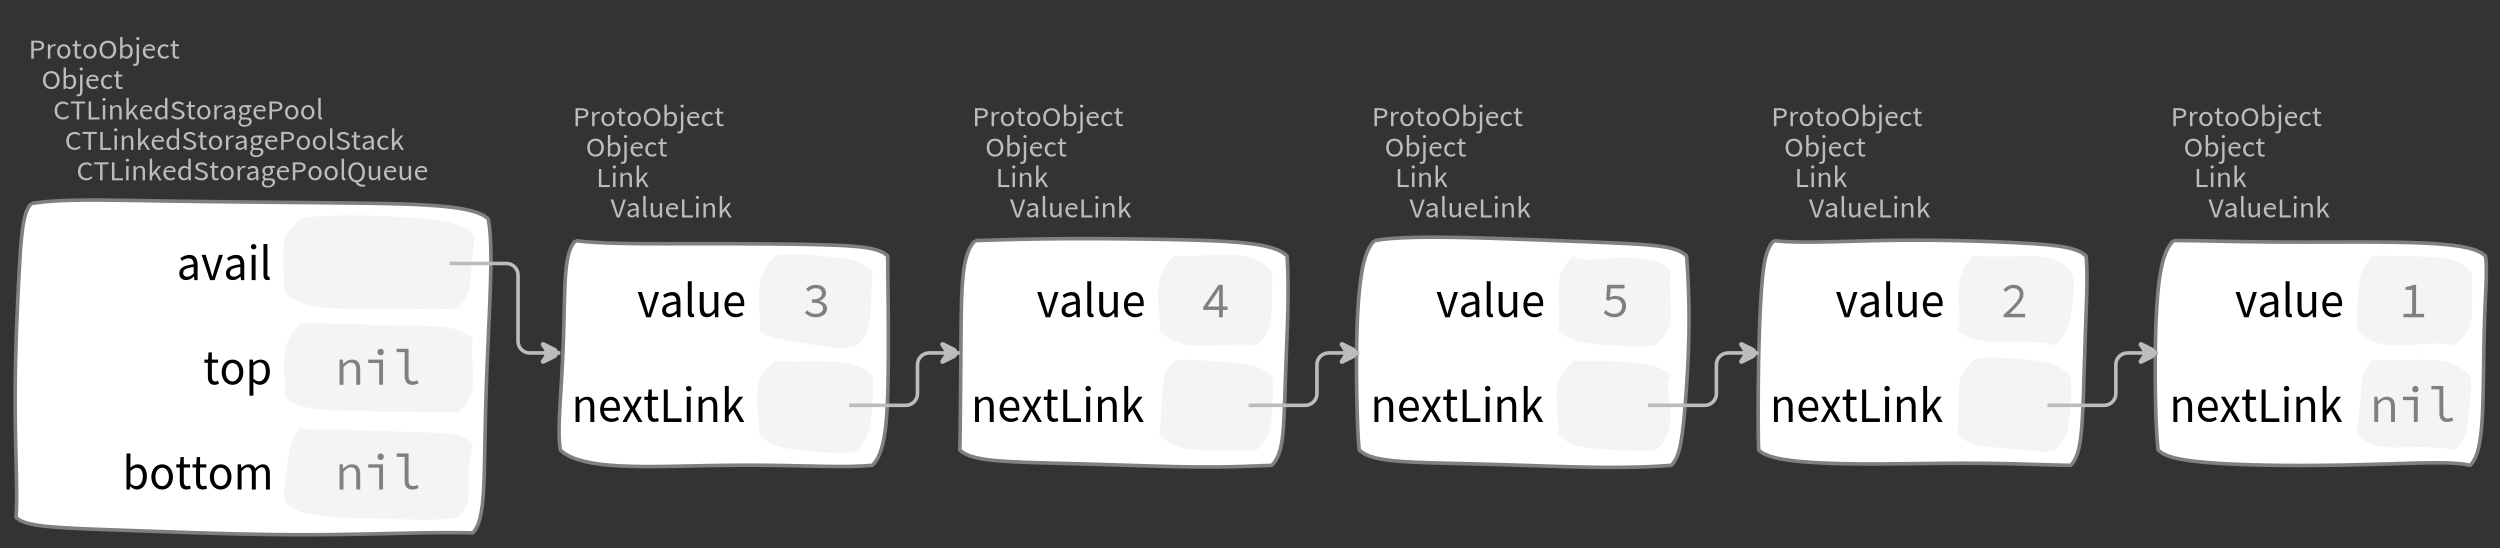 <?xml version="1.0" encoding="UTF-8"?>
<svg xmlns="http://www.w3.org/2000/svg" xmlns:xlink="http://www.w3.org/1999/xlink" width="693.573pt" height="152.136pt" viewBox="0 0 693.573 152.136" version="1.1">
<rect x="0" y="0" width="693.573" height="152.136" fill="#333333" stroke="none"/>
<defs>
<g>
<symbol overflow="visible" id="glyph0-0">
<path style="stroke:none;" d="M 0.953 0 L 0.953 -5.5 L 4.875 -5.5 L 4.875 0 Z M 1.844 -0.484 L 3.953 -0.484 L 3.359 -1.578 L 2.922 -2.438 L 2.891 -2.438 L 2.453 -1.578 Z M 2.891 -3.25 L 2.922 -3.25 L 3.328 -4.016 L 3.875 -5 L 1.938 -5 L 2.484 -4.016 Z M 1.484 -0.922 L 2.531 -2.828 L 1.484 -4.766 Z M 4.312 -0.922 L 4.312 -4.766 L 3.281 -2.828 Z M 4.312 -0.922 "/>
</symbol>
<symbol overflow="visible" id="glyph0-1">
<path style="stroke:none;" d="M 0.734 0 L 0.734 -5 L 2.281 -5 C 2.582 -5 2.859 -4.973 3.109 -4.922 C 3.359 -4.867 3.57 -4.789 3.75 -4.688 C 3.926 -4.582 4.062 -4.445 4.156 -4.281 C 4.258 -4.113 4.312 -3.898 4.312 -3.641 C 4.312 -3.41 4.258 -3.203 4.156 -3.016 C 4.062 -2.836 3.926 -2.691 3.75 -2.578 C 3.57 -2.461 3.363 -2.375 3.125 -2.312 C 2.883 -2.258 2.613 -2.234 2.312 -2.234 L 1.422 -2.234 L 1.422 0 Z M 1.422 -2.766 L 2.234 -2.766 C 2.703 -2.766 3.051 -2.832 3.281 -2.969 C 3.508 -3.113 3.625 -3.336 3.625 -3.641 C 3.625 -3.941 3.504 -4.148 3.266 -4.266 C 3.023 -4.391 2.672 -4.453 2.203 -4.453 L 1.422 -4.453 Z M 1.422 -2.766 "/>
</symbol>
<symbol overflow="visible" id="glyph0-2">
<path style="stroke:none;" d="M 0.672 0 L 0.672 -4 L 1.234 -4 L 1.297 -3.281 L 1.312 -3.281 C 1.445 -3.508 1.613 -3.688 1.812 -3.812 C 2.008 -3.938 2.223 -4 2.453 -4 C 2.609 -4 2.75 -4.004 2.875 -4.016 L 2.75 -3.438 C 2.688 -3.457 2.625 -3.473 2.562 -3.484 C 2.508 -3.492 2.441 -3.5 2.359 -3.5 C 2.191 -3.5 2.016 -3.43 1.828 -3.297 C 1.648 -3.16 1.488 -2.922 1.344 -2.578 L 1.344 0 Z M 0.672 0 "/>
</symbol>
<symbol overflow="visible" id="glyph0-3">
<path style="stroke:none;" d="M 2.234 0 C 1.984 0 1.742 -0.039 1.516 -0.125 C 1.297 -0.219 1.102 -0.348 0.938 -0.516 C 0.77 -0.691 0.633 -0.906 0.531 -1.156 C 0.426 -1.406 0.375 -1.688 0.375 -2 C 0.375 -2.312 0.426 -2.594 0.531 -2.844 C 0.633 -3.094 0.77 -3.301 0.938 -3.469 C 1.102 -3.645 1.297 -3.773 1.516 -3.859 C 1.742 -3.953 1.984 -4 2.234 -4 C 2.484 -4 2.719 -3.953 2.938 -3.859 C 3.156 -3.773 3.348 -3.645 3.516 -3.469 C 3.691 -3.301 3.828 -3.094 3.922 -2.844 C 4.023 -2.594 4.078 -2.312 4.078 -2 C 4.078 -1.688 4.023 -1.406 3.922 -1.156 C 3.828 -0.906 3.691 -0.691 3.516 -0.516 C 3.348 -0.348 3.156 -0.219 2.938 -0.125 C 2.719 -0.039 2.484 0 2.234 0 Z M 2.234 -0.547 C 2.398 -0.547 2.555 -0.582 2.703 -0.656 C 2.848 -0.727 2.969 -0.828 3.062 -0.953 C 3.164 -1.078 3.242 -1.227 3.297 -1.406 C 3.359 -1.582 3.391 -1.781 3.391 -2 C 3.391 -2.207 3.359 -2.398 3.297 -2.578 C 3.242 -2.766 3.164 -2.922 3.062 -3.047 C 2.969 -3.18 2.848 -3.281 2.703 -3.344 C 2.555 -3.414 2.398 -3.453 2.234 -3.453 C 2.055 -3.453 1.895 -3.414 1.75 -3.344 C 1.613 -3.281 1.492 -3.18 1.391 -3.047 C 1.297 -2.922 1.219 -2.766 1.156 -2.578 C 1.102 -2.398 1.078 -2.207 1.078 -2 C 1.078 -1.781 1.102 -1.582 1.156 -1.406 C 1.219 -1.227 1.297 -1.078 1.391 -0.953 C 1.492 -0.828 1.613 -0.727 1.75 -0.656 C 1.895 -0.582 2.055 -0.547 2.234 -0.547 Z M 2.234 -0.547 "/>
</symbol>
<symbol overflow="visible" id="glyph0-4">
<path style="stroke:none;" d="M 1.938 0 C 1.719 0 1.535 -0.031 1.391 -0.094 C 1.242 -0.156 1.125 -0.242 1.031 -0.359 C 0.945 -0.473 0.883 -0.609 0.844 -0.766 C 0.812 -0.93 0.797 -1.109 0.797 -1.297 L 0.797 -3.484 L 0.203 -3.484 L 0.203 -4 L 0.828 -4 L 0.906 -5 L 1.469 -5 L 1.469 -4 L 2.547 -4 L 2.547 -3.484 L 1.469 -3.484 L 1.469 -1.297 C 1.469 -1.055 1.516 -0.867 1.609 -0.734 C 1.703 -0.598 1.863 -0.531 2.094 -0.531 C 2.164 -0.531 2.242 -0.539 2.328 -0.562 C 2.41 -0.582 2.484 -0.609 2.547 -0.641 L 2.672 -0.141 C 2.566 -0.098 2.445 -0.062 2.312 -0.031 C 2.188 -0.008 2.062 0 1.938 0 Z M 1.938 0 "/>
</symbol>
<symbol overflow="visible" id="glyph0-5">
<path style="stroke:none;" d="M 2.734 0 C 2.391 0 2.078 -0.055 1.797 -0.172 C 1.516 -0.297 1.27 -0.461 1.062 -0.672 C 0.863 -0.891 0.707 -1.156 0.594 -1.469 C 0.477 -1.781 0.422 -2.129 0.422 -2.516 C 0.422 -2.898 0.477 -3.242 0.594 -3.547 C 0.707 -3.859 0.863 -4.117 1.062 -4.328 C 1.27 -4.547 1.516 -4.711 1.797 -4.828 C 2.078 -4.941 2.391 -5 2.734 -5 C 3.078 -5 3.391 -4.941 3.672 -4.828 C 3.953 -4.711 4.191 -4.547 4.391 -4.328 C 4.598 -4.117 4.758 -3.859 4.875 -3.547 C 4.988 -3.242 5.047 -2.898 5.047 -2.516 C 5.047 -2.129 4.988 -1.781 4.875 -1.469 C 4.758 -1.156 4.598 -0.891 4.391 -0.672 C 4.191 -0.461 3.953 -0.297 3.672 -0.172 C 3.391 -0.055 3.078 0 2.734 0 Z M 2.734 -0.578 C 2.973 -0.578 3.191 -0.625 3.391 -0.719 C 3.586 -0.812 3.754 -0.941 3.891 -1.109 C 4.023 -1.285 4.129 -1.488 4.203 -1.719 C 4.285 -1.957 4.328 -2.223 4.328 -2.516 C 4.328 -2.805 4.285 -3.066 4.203 -3.297 C 4.129 -3.535 4.023 -3.734 3.891 -3.891 C 3.754 -4.055 3.586 -4.18 3.391 -4.266 C 3.191 -4.359 2.973 -4.406 2.734 -4.406 C 2.492 -4.406 2.273 -4.359 2.078 -4.266 C 1.879 -4.18 1.707 -4.055 1.562 -3.891 C 1.426 -3.734 1.32 -3.535 1.25 -3.297 C 1.176 -3.066 1.141 -2.805 1.141 -2.516 C 1.141 -2.223 1.176 -1.957 1.25 -1.719 C 1.32 -1.488 1.426 -1.285 1.562 -1.109 C 1.707 -0.941 1.879 -0.812 2.078 -0.719 C 2.273 -0.625 2.492 -0.578 2.734 -0.578 Z M 2.734 -0.578 "/>
</symbol>
<symbol overflow="visible" id="glyph0-6">
<path style="stroke:none;" d="M 2.453 0 C 2.266 0 2.066 -0.039 1.859 -0.125 C 1.66 -0.207 1.473 -0.328 1.297 -0.484 L 1.281 -0.484 L 1.219 0 L 0.672 0 L 0.672 -6 L 1.344 -6 L 1.344 -4.266 L 1.328 -3.469 C 1.516 -3.625 1.711 -3.75 1.922 -3.844 C 2.141 -3.945 2.359 -4 2.578 -4 C 2.836 -4 3.066 -3.953 3.266 -3.859 C 3.461 -3.766 3.629 -3.633 3.766 -3.469 C 3.898 -3.301 4 -3.098 4.062 -2.859 C 4.133 -2.617 4.172 -2.352 4.172 -2.062 C 4.172 -1.738 4.125 -1.445 4.031 -1.188 C 3.938 -0.938 3.812 -0.723 3.656 -0.547 C 3.5 -0.367 3.316 -0.234 3.109 -0.141 C 2.898 -0.047 2.68 0 2.453 0 Z M 2.328 -0.547 C 2.492 -0.547 2.645 -0.582 2.781 -0.656 C 2.926 -0.727 3.047 -0.828 3.141 -0.953 C 3.242 -1.078 3.32 -1.234 3.375 -1.422 C 3.438 -1.617 3.469 -1.832 3.469 -2.062 C 3.469 -2.258 3.445 -2.441 3.406 -2.609 C 3.375 -2.785 3.316 -2.938 3.234 -3.062 C 3.148 -3.188 3.039 -3.281 2.906 -3.344 C 2.77 -3.414 2.609 -3.453 2.422 -3.453 C 2.098 -3.453 1.738 -3.281 1.344 -2.938 L 1.344 -0.953 C 1.52 -0.805 1.691 -0.703 1.859 -0.641 C 2.035 -0.578 2.191 -0.547 2.328 -0.547 Z M 2.328 -0.547 "/>
</symbol>
<symbol overflow="visible" id="glyph0-7">
<path style="stroke:none;" d="M 0.266 2 C 0.141 2 0.031 1.988 -0.062 1.969 C -0.164 1.945 -0.254 1.922 -0.328 1.891 L -0.188 1.391 C -0.133 1.41 -0.078 1.426 -0.016 1.438 C 0.047 1.445 0.113 1.453 0.188 1.453 C 0.383 1.453 0.516 1.379 0.578 1.234 C 0.648 1.086 0.688 0.891 0.688 0.641 L 0.688 -4 L 1.359 -4 L 1.359 0.609 C 1.359 1.023 1.273 1.359 1.109 1.609 C 0.941 1.867 0.66 2 0.266 2 Z M 1.031 -5.156 C 0.895 -5.156 0.781 -5.191 0.688 -5.266 C 0.602 -5.348 0.562 -5.453 0.562 -5.578 C 0.562 -5.703 0.602 -5.801 0.688 -5.875 C 0.781 -5.957 0.895 -6 1.031 -6 C 1.156 -6 1.258 -5.957 1.344 -5.875 C 1.438 -5.801 1.484 -5.703 1.484 -5.578 C 1.484 -5.453 1.438 -5.348 1.344 -5.266 C 1.258 -5.191 1.156 -5.156 1.031 -5.156 Z M 1.031 -5.156 "/>
</symbol>
<symbol overflow="visible" id="glyph0-8">
<path style="stroke:none;" d="M 2.297 0 C 2.023 0 1.77 -0.047 1.531 -0.141 C 1.301 -0.234 1.098 -0.363 0.922 -0.531 C 0.754 -0.695 0.617 -0.906 0.516 -1.156 C 0.422 -1.406 0.375 -1.688 0.375 -2 C 0.375 -2.312 0.426 -2.586 0.531 -2.828 C 0.633 -3.078 0.77 -3.285 0.938 -3.453 C 1.102 -3.629 1.289 -3.766 1.5 -3.859 C 1.719 -3.953 1.941 -4 2.172 -4 C 2.422 -4 2.645 -3.961 2.844 -3.891 C 3.051 -3.828 3.223 -3.734 3.359 -3.609 C 3.492 -3.484 3.594 -3.332 3.656 -3.156 C 3.727 -2.977 3.766 -2.781 3.766 -2.562 C 3.766 -2.5 3.766 -2.441 3.766 -2.391 C 3.766 -2.336 3.758 -2.297 3.75 -2.266 L 1.047 -2.266 C 1.078 -1.734 1.207 -1.312 1.438 -1 C 1.676 -0.688 1.988 -0.531 2.375 -0.531 C 2.57 -0.531 2.75 -0.566 2.906 -0.641 C 3.07 -0.711 3.227 -0.805 3.375 -0.922 L 3.609 -0.406 C 3.43 -0.289 3.234 -0.191 3.016 -0.109 C 2.805 -0.035 2.566 0 2.297 0 Z M 1.031 -2.734 L 3.172 -2.734 C 3.172 -2.973 3.082 -3.156 2.906 -3.281 C 2.738 -3.414 2.5 -3.484 2.188 -3.484 C 2.039 -3.484 1.906 -3.469 1.781 -3.438 C 1.656 -3.406 1.539 -3.359 1.438 -3.297 C 1.332 -3.234 1.242 -3.156 1.172 -3.062 C 1.109 -2.969 1.062 -2.859 1.031 -2.734 Z M 1.031 -2.734 "/>
</symbol>
<symbol overflow="visible" id="glyph0-9">
<path style="stroke:none;" d="M 2.25 0 C 1.988 0 1.742 -0.039 1.516 -0.125 C 1.285 -0.219 1.086 -0.348 0.922 -0.516 C 0.754 -0.691 0.617 -0.906 0.516 -1.156 C 0.422 -1.406 0.375 -1.688 0.375 -2 C 0.375 -2.312 0.426 -2.594 0.531 -2.844 C 0.633 -3.094 0.773 -3.301 0.953 -3.469 C 1.129 -3.645 1.332 -3.773 1.562 -3.859 C 1.801 -3.953 2.051 -4 2.312 -4 C 2.57 -4 2.797 -3.953 2.984 -3.859 C 3.172 -3.773 3.332 -3.672 3.469 -3.547 L 3.125 -3.125 C 3.008 -3.227 2.883 -3.305 2.75 -3.359 C 2.625 -3.422 2.484 -3.453 2.328 -3.453 C 2.148 -3.453 1.984 -3.414 1.828 -3.344 C 1.672 -3.281 1.535 -3.18 1.422 -3.047 C 1.316 -2.922 1.234 -2.766 1.172 -2.578 C 1.109 -2.398 1.078 -2.207 1.078 -2 C 1.078 -1.781 1.109 -1.582 1.172 -1.406 C 1.234 -1.227 1.316 -1.078 1.422 -0.953 C 1.523 -0.828 1.656 -0.727 1.812 -0.656 C 1.969 -0.582 2.133 -0.547 2.312 -0.547 C 2.5 -0.547 2.672 -0.582 2.828 -0.656 C 2.984 -0.727 3.125 -0.816 3.25 -0.922 L 3.547 -0.5 C 3.367 -0.344 3.172 -0.219 2.953 -0.125 C 2.734 -0.039 2.5 0 2.25 0 Z M 2.25 0 "/>
</symbol>
<symbol overflow="visible" id="glyph0-10">
<path style="stroke:none;" d="M 0.734 0 L 0.734 -5 L 1.422 -5 L 1.422 -0.578 L 3.781 -0.578 L 3.781 0 Z M 0.734 0 "/>
</symbol>
<symbol overflow="visible" id="glyph0-11">
<path style="stroke:none;" d="M 0.672 0 L 0.672 -4 L 1.344 -4 L 1.344 0 Z M 1.016 -5.156 C 0.891 -5.156 0.781 -5.191 0.688 -5.266 C 0.594 -5.348 0.547 -5.453 0.547 -5.578 C 0.547 -5.703 0.594 -5.801 0.688 -5.875 C 0.781 -5.957 0.891 -6 1.016 -6 C 1.148 -6 1.258 -5.957 1.344 -5.875 C 1.438 -5.801 1.484 -5.703 1.484 -5.578 C 1.484 -5.453 1.438 -5.348 1.344 -5.266 C 1.258 -5.191 1.148 -5.156 1.016 -5.156 Z M 1.016 -5.156 "/>
</symbol>
<symbol overflow="visible" id="glyph0-12">
<path style="stroke:none;" d="M 0.672 0 L 0.672 -4 L 1.234 -4 L 1.297 -3.438 L 1.312 -3.438 C 1.508 -3.594 1.711 -3.723 1.922 -3.828 C 2.129 -3.941 2.375 -4 2.656 -4 C 3.082 -4 3.391 -3.867 3.578 -3.609 C 3.773 -3.359 3.875 -2.984 3.875 -2.484 L 3.875 0 L 3.203 0 L 3.203 -2.453 C 3.203 -2.828 3.141 -3.098 3.016 -3.266 C 2.898 -3.441 2.711 -3.531 2.453 -3.531 C 2.234 -3.531 2.047 -3.473 1.891 -3.359 C 1.734 -3.254 1.551 -3.102 1.344 -2.906 L 1.344 0 Z M 0.672 0 "/>
</symbol>
<symbol overflow="visible" id="glyph0-13">
<path style="stroke:none;" d="M 0.672 0 L 0.672 -6 L 1.344 -6 L 1.344 -1.891 L 1.359 -1.891 L 3.078 -4 L 3.828 -4 L 2.484 -2.391 L 4 0 L 3.266 0 L 2.094 -1.922 L 1.344 -1.047 L 1.344 0 Z M 0.672 0 "/>
</symbol>
<symbol overflow="visible" id="glyph0-14">
<path style="stroke:none;" d="M 1.734 0 L 0 -5 L 0.734 -5 L 1.594 -2.297 C 1.695 -1.992 1.785 -1.711 1.859 -1.453 C 1.93 -1.203 2.02 -0.93 2.125 -0.641 L 2.156 -0.641 C 2.258 -0.93 2.348 -1.203 2.422 -1.453 C 2.492 -1.711 2.578 -1.992 2.672 -2.297 L 3.547 -5 L 4.234 -5 L 2.531 0 Z M 1.734 0 "/>
</symbol>
<symbol overflow="visible" id="glyph0-15">
<path style="stroke:none;" d="M 1.594 0 C 1.258 0 0.977 -0.094 0.75 -0.281 C 0.531 -0.469 0.422 -0.734 0.422 -1.078 C 0.422 -1.492 0.613 -1.812 1 -2.031 C 1.395 -2.25 2.02 -2.406 2.875 -2.5 C 2.875 -2.613 2.863 -2.727 2.844 -2.844 C 2.82 -2.957 2.781 -3.062 2.719 -3.156 C 2.656 -3.25 2.57 -3.32 2.469 -3.375 C 2.363 -3.426 2.227 -3.453 2.062 -3.453 C 1.832 -3.453 1.613 -3.41 1.406 -3.328 C 1.207 -3.242 1.023 -3.148 0.859 -3.047 L 0.594 -3.5 C 0.781 -3.613 1.008 -3.723 1.281 -3.828 C 1.551 -3.941 1.848 -4 2.172 -4 C 2.66 -4 3.016 -3.852 3.234 -3.562 C 3.453 -3.27 3.562 -2.879 3.562 -2.391 L 3.562 0 L 3 0 L 2.953 -0.562 L 2.922 -0.562 C 2.734 -0.406 2.523 -0.27 2.297 -0.156 C 2.078 -0.051 1.844 0 1.594 0 Z M 1.797 -0.531 C 1.984 -0.531 2.16 -0.57 2.328 -0.656 C 2.504 -0.738 2.688 -0.863 2.875 -1.031 L 2.875 -2.078 C 2.539 -2.035 2.258 -1.984 2.031 -1.922 C 1.812 -1.867 1.629 -1.801 1.484 -1.719 C 1.348 -1.645 1.25 -1.555 1.188 -1.453 C 1.125 -1.359 1.094 -1.25 1.094 -1.125 C 1.094 -0.906 1.16 -0.75 1.297 -0.656 C 1.43 -0.57 1.598 -0.531 1.797 -0.531 Z M 1.797 -0.531 "/>
</symbol>
<symbol overflow="visible" id="glyph0-16">
<path style="stroke:none;" d="M 1.391 0 C 1.129 0 0.941 -0.078 0.828 -0.234 C 0.723 -0.391 0.672 -0.613 0.672 -0.906 L 0.672 -6 L 1.344 -6 L 1.344 -0.844 C 1.344 -0.727 1.363 -0.648 1.406 -0.609 C 1.445 -0.566 1.492 -0.547 1.547 -0.547 C 1.566 -0.547 1.582 -0.547 1.594 -0.547 C 1.613 -0.547 1.645 -0.551 1.688 -0.562 L 1.781 -0.062 C 1.738 -0.039 1.688 -0.023 1.625 -0.016 C 1.562 -0.004 1.484 0 1.391 0 Z M 1.391 0 "/>
</symbol>
<symbol overflow="visible" id="glyph0-17">
<path style="stroke:none;" d="M 1.844 0 C 1.414 0 1.102 -0.125 0.906 -0.375 C 0.719 -0.633 0.625 -1.02 0.625 -1.531 L 0.625 -4 L 1.297 -4 L 1.297 -1.609 C 1.297 -1.242 1.352 -0.977 1.469 -0.812 C 1.594 -0.645 1.785 -0.562 2.047 -0.562 C 2.254 -0.562 2.438 -0.613 2.594 -0.719 C 2.758 -0.82 2.938 -0.988 3.125 -1.219 L 3.125 -4 L 3.797 -4 L 3.797 0 L 3.25 0 L 3.188 -0.703 L 3.156 -0.703 C 2.969 -0.492 2.77 -0.32 2.562 -0.188 C 2.363 -0.062 2.125 0 1.844 0 Z M 1.844 0 "/>
</symbol>
<symbol overflow="visible" id="glyph0-18">
<path style="stroke:none;" d="M 2.781 0 C 2.438 0 2.125 -0.055 1.844 -0.172 C 1.562 -0.285 1.312 -0.445 1.094 -0.656 C 0.883 -0.863 0.719 -1.125 0.594 -1.438 C 0.477 -1.758 0.422 -2.113 0.422 -2.5 C 0.422 -2.883 0.484 -3.227 0.609 -3.531 C 0.734 -3.844 0.898 -4.109 1.109 -4.328 C 1.328 -4.547 1.582 -4.711 1.875 -4.828 C 2.164 -4.941 2.484 -5 2.828 -5 C 3.148 -5 3.438 -4.93 3.688 -4.797 C 3.938 -4.672 4.145 -4.52 4.312 -4.344 L 3.938 -3.969 C 3.789 -4.102 3.625 -4.207 3.438 -4.281 C 3.258 -4.363 3.055 -4.406 2.828 -4.406 C 2.578 -4.406 2.344 -4.359 2.125 -4.266 C 1.914 -4.18 1.738 -4.055 1.594 -3.891 C 1.445 -3.734 1.332 -3.535 1.25 -3.297 C 1.176 -3.055 1.141 -2.797 1.141 -2.516 C 1.141 -2.211 1.176 -1.941 1.25 -1.703 C 1.332 -1.473 1.441 -1.273 1.578 -1.109 C 1.723 -0.941 1.898 -0.812 2.109 -0.719 C 2.316 -0.625 2.551 -0.578 2.812 -0.578 C 3.07 -0.578 3.301 -0.617 3.5 -0.703 C 3.695 -0.797 3.883 -0.93 4.062 -1.109 L 4.438 -0.734 C 4.219 -0.504 3.973 -0.32 3.703 -0.188 C 3.441 -0.062 3.133 0 2.781 0 Z M 2.781 0 "/>
</symbol>
<symbol overflow="visible" id="glyph0-19">
<path style="stroke:none;" d="M 1.859 0 L 1.859 -4.438 L 0.234 -4.438 L 0.234 -5 L 4.188 -5 L 4.188 -4.438 L 2.547 -4.438 L 2.547 0 Z M 1.859 0 "/>
</symbol>
<symbol overflow="visible" id="glyph0-20">
<path style="stroke:none;" d="M 2.047 0 C 1.535 0 1.129 -0.172 0.828 -0.516 C 0.535 -0.859 0.391 -1.352 0.391 -2 C 0.391 -2.301 0.438 -2.578 0.531 -2.828 C 0.625 -3.078 0.75 -3.285 0.906 -3.453 C 1.07 -3.629 1.258 -3.766 1.469 -3.859 C 1.676 -3.953 1.895 -4 2.125 -4 C 2.352 -4 2.551 -3.957 2.719 -3.875 C 2.895 -3.801 3.07 -3.695 3.25 -3.562 L 3.219 -4.297 L 3.219 -6 L 3.891 -6 L 3.891 0 L 3.328 0 L 3.281 -0.547 L 3.25 -0.547 C 3.094 -0.398 2.91 -0.27 2.703 -0.156 C 2.492 -0.051 2.273 0 2.047 0 Z M 2.188 -0.547 C 2.375 -0.547 2.551 -0.586 2.719 -0.672 C 2.883 -0.766 3.051 -0.898 3.219 -1.078 L 3.219 -3.062 C 3.039 -3.195 2.875 -3.297 2.719 -3.359 C 2.562 -3.422 2.398 -3.453 2.234 -3.453 C 2.078 -3.453 1.926 -3.414 1.781 -3.344 C 1.645 -3.27 1.523 -3.172 1.422 -3.047 C 1.316 -2.922 1.234 -2.77 1.172 -2.594 C 1.117 -2.414 1.094 -2.219 1.094 -2 C 1.094 -1.539 1.188 -1.18 1.375 -0.922 C 1.562 -0.672 1.832 -0.547 2.188 -0.547 Z M 2.188 -0.547 "/>
</symbol>
<symbol overflow="visible" id="glyph0-21">
<path style="stroke:none;" d="M 2.234 0 C 1.859 0 1.508 -0.066 1.188 -0.203 C 0.863 -0.336 0.582 -0.52 0.344 -0.75 L 0.75 -1.172 C 0.945 -0.992 1.176 -0.848 1.438 -0.734 C 1.695 -0.629 1.969 -0.578 2.25 -0.578 C 2.602 -0.578 2.879 -0.648 3.078 -0.797 C 3.273 -0.941 3.375 -1.133 3.375 -1.375 C 3.375 -1.477 3.348 -1.57 3.297 -1.656 C 3.254 -1.75 3.191 -1.828 3.109 -1.891 C 3.035 -1.953 2.941 -2.004 2.828 -2.047 C 2.723 -2.098 2.609 -2.148 2.484 -2.203 L 1.703 -2.5 C 1.578 -2.539 1.445 -2.598 1.312 -2.672 C 1.188 -2.742 1.07 -2.828 0.969 -2.922 C 0.863 -3.023 0.773 -3.141 0.703 -3.266 C 0.641 -3.398 0.609 -3.555 0.609 -3.734 C 0.609 -3.91 0.648 -4.078 0.734 -4.234 C 0.816 -4.391 0.93 -4.523 1.078 -4.641 C 1.234 -4.754 1.414 -4.844 1.625 -4.906 C 1.832 -4.969 2.062 -5 2.312 -5 C 2.633 -5 2.93 -4.938 3.203 -4.812 C 3.473 -4.695 3.707 -4.539 3.906 -4.344 L 3.531 -3.969 C 3.363 -4.102 3.18 -4.207 2.984 -4.281 C 2.785 -4.363 2.562 -4.406 2.312 -4.406 C 2.008 -4.406 1.766 -4.344 1.578 -4.219 C 1.391 -4.094 1.297 -3.926 1.297 -3.719 C 1.297 -3.602 1.32 -3.504 1.375 -3.422 C 1.426 -3.336 1.492 -3.266 1.578 -3.203 C 1.672 -3.148 1.77 -3.098 1.875 -3.047 C 1.977 -3.004 2.086 -2.961 2.203 -2.922 L 2.969 -2.625 C 3.113 -2.57 3.254 -2.504 3.391 -2.422 C 3.535 -2.348 3.656 -2.258 3.75 -2.156 C 3.852 -2.062 3.93 -1.945 3.984 -1.812 C 4.047 -1.688 4.078 -1.535 4.078 -1.359 C 4.078 -1.172 4.035 -0.992 3.953 -0.828 C 3.867 -0.66 3.742 -0.516 3.578 -0.391 C 3.422 -0.273 3.227 -0.18 3 -0.109 C 2.781 -0.035 2.523 0 2.234 0 Z M 2.234 0 "/>
</symbol>
<symbol overflow="visible" id="glyph0-22">
<path style="stroke:none;" d="M 2.031 2 C 1.781 2 1.551 1.973 1.344 1.922 C 1.145 1.879 0.973 1.801 0.828 1.688 C 0.68 1.582 0.566 1.457 0.484 1.312 C 0.41 1.164 0.375 1 0.375 0.812 C 0.375 0.625 0.426 0.441 0.531 0.266 C 0.633 0.098 0.773 -0.055 0.953 -0.203 L 0.953 -0.234 C 0.859 -0.285 0.773 -0.363 0.703 -0.469 C 0.629 -0.57 0.594 -0.695 0.594 -0.844 C 0.594 -1.008 0.641 -1.148 0.734 -1.266 C 0.828 -1.391 0.926 -1.488 1.031 -1.562 L 1.031 -1.594 C 0.906 -1.695 0.785 -1.836 0.672 -2.016 C 0.566 -2.191 0.516 -2.395 0.516 -2.625 C 0.516 -2.844 0.551 -3.035 0.625 -3.203 C 0.707 -3.367 0.816 -3.508 0.953 -3.625 C 1.098 -3.75 1.258 -3.844 1.438 -3.906 C 1.625 -3.969 1.82 -4 2.031 -4 C 2.133 -4 2.234 -4 2.328 -4 C 2.43 -4 2.52 -4 2.594 -4 L 3.984 -4 L 3.984 -3.406 L 3.156 -3.406 C 3.25 -3.312 3.328 -3.195 3.391 -3.062 C 3.453 -2.926 3.484 -2.773 3.484 -2.609 C 3.484 -2.41 3.445 -2.227 3.375 -2.062 C 3.301 -1.895 3.195 -1.754 3.062 -1.641 C 2.926 -1.535 2.77 -1.445 2.594 -1.375 C 2.414 -1.312 2.227 -1.281 2.031 -1.281 C 1.926 -1.281 1.82 -1.289 1.719 -1.312 C 1.613 -1.344 1.516 -1.379 1.422 -1.422 C 1.348 -1.359 1.285 -1.289 1.234 -1.219 C 1.191 -1.145 1.172 -1.062 1.172 -0.969 C 1.172 -0.844 1.219 -0.738 1.312 -0.656 C 1.414 -0.582 1.602 -0.547 1.875 -0.547 L 2.656 -0.547 C 3.113 -0.547 3.457 -0.461 3.688 -0.297 C 3.926 -0.141 4.047 0.125 4.047 0.5 C 4.047 0.695 4 0.891 3.906 1.078 C 3.812 1.266 3.676 1.422 3.5 1.547 C 3.332 1.68 3.125 1.789 2.875 1.875 C 2.625 1.957 2.344 2 2.031 2 Z M 2.031 -1.719 C 2.145 -1.719 2.25 -1.738 2.344 -1.781 C 2.445 -1.82 2.535 -1.879 2.609 -1.953 C 2.691 -2.035 2.754 -2.129 2.797 -2.234 C 2.848 -2.348 2.875 -2.477 2.875 -2.625 C 2.875 -2.914 2.789 -3.141 2.625 -3.297 C 2.457 -3.453 2.258 -3.531 2.031 -3.531 C 1.789 -3.531 1.586 -3.453 1.422 -3.297 C 1.254 -3.141 1.172 -2.914 1.172 -2.625 C 1.172 -2.477 1.191 -2.348 1.234 -2.234 C 1.285 -2.129 1.348 -2.035 1.422 -1.953 C 1.504 -1.879 1.598 -1.82 1.703 -1.781 C 1.805 -1.738 1.914 -1.719 2.031 -1.719 Z M 2.125 1.547 C 2.312 1.547 2.484 1.516 2.641 1.453 C 2.797 1.398 2.93 1.328 3.047 1.234 C 3.16 1.148 3.242 1.051 3.297 0.938 C 3.359 0.82 3.391 0.703 3.391 0.578 C 3.391 0.367 3.32 0.219 3.188 0.125 C 3.051 0.039 2.848 0 2.578 0 L 1.891 0 C 1.816 0 1.734 0 1.641 0 C 1.547 -0.008 1.457 -0.031 1.375 -0.062 C 1.227 0.062 1.125 0.188 1.062 0.312 C 1 0.445 0.969 0.582 0.969 0.719 C 0.969 0.969 1.066 1.164 1.266 1.312 C 1.473 1.469 1.758 1.547 2.125 1.547 Z M 2.125 1.547 "/>
</symbol>
<symbol overflow="visible" id="glyph0-23">
<path style="stroke:none;" d="M 2.734 -0.016 C 2.973 -0.016 3.191 -0.066 3.391 -0.172 C 3.586 -0.273 3.754 -0.426 3.891 -0.625 C 4.023 -0.82 4.129 -1.055 4.203 -1.328 C 4.285 -1.609 4.328 -1.914 4.328 -2.25 C 4.328 -2.582 4.285 -2.879 4.203 -3.141 C 4.129 -3.41 4.023 -3.641 3.891 -3.828 C 3.754 -4.016 3.586 -4.156 3.391 -4.25 C 3.191 -4.352 2.973 -4.406 2.734 -4.406 C 2.492 -4.406 2.273 -4.352 2.078 -4.25 C 1.879 -4.156 1.707 -4.016 1.562 -3.828 C 1.426 -3.641 1.32 -3.41 1.25 -3.141 C 1.176 -2.879 1.141 -2.582 1.141 -2.25 C 1.141 -1.914 1.176 -1.609 1.25 -1.328 C 1.32 -1.055 1.426 -0.82 1.562 -0.625 C 1.707 -0.426 1.879 -0.273 2.078 -0.172 C 2.273 -0.066 2.492 -0.016 2.734 -0.016 Z M 4.391 1.781 C 4.141 1.781 3.91 1.75 3.703 1.688 C 3.492 1.625 3.301 1.535 3.125 1.422 C 2.957 1.305 2.812 1.172 2.688 1.016 C 2.57 0.859 2.473 0.691 2.391 0.516 C 2.098 0.473 1.832 0.379 1.594 0.234 C 1.352 0.086 1.145 -0.102 0.969 -0.344 C 0.789 -0.582 0.656 -0.863 0.562 -1.188 C 0.469 -1.508 0.422 -1.863 0.422 -2.25 C 0.422 -2.676 0.477 -3.055 0.594 -3.391 C 0.707 -3.734 0.863 -4.023 1.062 -4.266 C 1.27 -4.504 1.516 -4.688 1.797 -4.812 C 2.078 -4.938 2.391 -5 2.734 -5 C 3.078 -5 3.391 -4.938 3.672 -4.812 C 3.953 -4.688 4.191 -4.504 4.391 -4.266 C 4.598 -4.023 4.758 -3.734 4.875 -3.391 C 4.988 -3.055 5.047 -2.676 5.047 -2.25 C 5.047 -1.863 5 -1.508 4.906 -1.188 C 4.82 -0.875 4.695 -0.598 4.531 -0.359 C 4.363 -0.117 4.16 0.07 3.922 0.219 C 3.68 0.363 3.422 0.461 3.141 0.516 C 3.266 0.754 3.441 0.93 3.672 1.047 C 3.898 1.16 4.164 1.219 4.469 1.219 C 4.582 1.219 4.688 1.207 4.781 1.188 C 4.875 1.176 4.957 1.16 5.031 1.141 L 5.156 1.656 C 5.082 1.688 4.973 1.711 4.828 1.734 C 4.691 1.766 4.547 1.781 4.391 1.781 Z M 4.391 1.781 "/>
</symbol>
<symbol overflow="visible" id="glyph1-0">
<path style="stroke:none;" d="M 1.141 0 L 1.141 -8.797 L 7.703 -8.797 L 7.703 0 Z M 2.609 -0.766 L 6.203 -0.766 L 5.172 -2.531 L 4.453 -3.906 L 4.391 -3.906 L 3.641 -2.531 Z M 4.391 -5.156 L 4.453 -5.156 L 5.125 -6.406 L 6.062 -8 L 2.766 -8 L 3.703 -6.406 Z M 2 -1.453 L 3.781 -4.531 L 2 -7.625 Z M 6.812 -1.453 L 6.812 -7.625 L 5.047 -4.531 Z M 6.812 -1.453 "/>
</symbol>
<symbol overflow="visible" id="glyph1-1">
<path style="stroke:none;" d="M 2.5 0 L 0.156 -7 L 1.297 -7 L 2.516 -3.031 C 2.617 -2.676 2.719 -2.328 2.812 -1.984 C 2.914 -1.648 3.02 -1.312 3.125 -0.969 L 3.172 -0.969 C 3.266 -1.312 3.359 -1.648 3.453 -1.984 C 3.555 -2.328 3.66 -2.676 3.766 -3.031 L 4.984 -7 L 6.062 -7 L 3.766 0 Z M 2.5 0 "/>
</symbol>
<symbol overflow="visible" id="glyph1-2">
<path style="stroke:none;" d="M 2.578 0 C 2.035 0 1.582 -0.16 1.219 -0.484 C 0.863 -0.816 0.688 -1.285 0.688 -1.891 C 0.688 -2.617 1 -3.176 1.625 -3.562 C 2.258 -3.957 3.273 -4.234 4.672 -4.391 C 4.672 -4.598 4.648 -4.801 4.609 -5 C 4.566 -5.195 4.492 -5.375 4.391 -5.531 C 4.297 -5.688 4.16 -5.812 3.984 -5.906 C 3.816 -6 3.598 -6.047 3.328 -6.047 C 2.953 -6.047 2.598 -5.973 2.266 -5.828 C 1.941 -5.68 1.656 -5.52 1.406 -5.344 L 0.969 -6.109 C 1.27 -6.316 1.641 -6.516 2.078 -6.703 C 2.516 -6.898 2.992 -7 3.516 -7 C 4.305 -7 4.879 -6.742 5.234 -6.234 C 5.586 -5.723 5.766 -5.039 5.766 -4.188 L 5.766 0 L 4.859 0 L 4.766 -0.984 L 4.734 -0.984 C 4.422 -0.711 4.086 -0.477 3.734 -0.281 C 3.379 -0.094 2.992 0 2.578 0 Z M 2.906 -0.938 C 3.219 -0.938 3.508 -1.008 3.781 -1.156 C 4.062 -1.301 4.359 -1.523 4.672 -1.828 L 4.672 -3.656 C 4.129 -3.582 3.672 -3.492 3.297 -3.391 C 2.93 -3.297 2.633 -3.18 2.406 -3.047 C 2.176 -2.91 2.008 -2.75 1.906 -2.562 C 1.812 -2.383 1.766 -2.195 1.766 -2 C 1.766 -1.613 1.875 -1.336 2.094 -1.172 C 2.312 -1.016 2.582 -0.938 2.906 -0.938 Z M 2.906 -0.938 "/>
</symbol>
<symbol overflow="visible" id="glyph1-3">
<path style="stroke:none;" d="M 2.25 0 C 1.832 0 1.535 -0.129 1.359 -0.391 C 1.18 -0.648 1.094 -1.023 1.094 -1.516 L 1.094 -10 L 2.188 -10 L 2.188 -1.453 C 2.188 -1.273 2.219 -1.145 2.281 -1.062 C 2.344 -0.988 2.414 -0.953 2.5 -0.953 C 2.531 -0.953 2.562 -0.953 2.594 -0.953 C 2.625 -0.953 2.672 -0.961 2.734 -0.984 L 2.875 -0.109 C 2.801 -0.078 2.719 -0.051 2.625 -0.031 C 2.531 -0.008 2.406 0 2.25 0 Z M 2.25 0 "/>
</symbol>
<symbol overflow="visible" id="glyph1-4">
<path style="stroke:none;" d="M 2.984 0 C 2.297 0 1.789 -0.223 1.469 -0.672 C 1.156 -1.129 1 -1.797 1 -2.672 L 1 -7 L 2.109 -7 L 2.109 -2.828 C 2.109 -2.18 2.203 -1.711 2.391 -1.422 C 2.578 -1.141 2.883 -1 3.312 -1 C 3.656 -1 3.953 -1.086 4.203 -1.266 C 4.461 -1.453 4.75 -1.75 5.062 -2.156 L 5.062 -7 L 6.156 -7 L 6.156 0 L 5.25 0 L 5.156 -1.234 L 5.125 -1.234 C 4.82 -0.859 4.504 -0.555 4.172 -0.328 C 3.836 -0.109 3.441 0 2.984 0 Z M 2.984 0 "/>
</symbol>
<symbol overflow="visible" id="glyph1-5">
<path style="stroke:none;" d="M 3.719 0 C 3.281 0 2.875 -0.078 2.5 -0.234 C 2.125 -0.398 1.797 -0.629 1.516 -0.922 C 1.234 -1.223 1.008 -1.586 0.844 -2.016 C 0.688 -2.453 0.609 -2.945 0.609 -3.5 C 0.609 -4.039 0.691 -4.523 0.859 -4.953 C 1.023 -5.391 1.242 -5.758 1.516 -6.062 C 1.785 -6.363 2.094 -6.594 2.438 -6.75 C 2.781 -6.914 3.141 -7 3.516 -7 C 3.922 -7 4.285 -6.922 4.609 -6.766 C 4.941 -6.617 5.211 -6.398 5.422 -6.109 C 5.641 -5.828 5.805 -5.488 5.922 -5.094 C 6.047 -4.695 6.109 -4.254 6.109 -3.766 C 6.109 -3.629 6.102 -3.504 6.094 -3.391 C 6.094 -3.273 6.082 -3.176 6.062 -3.094 L 1.688 -3.094 C 1.738 -2.426 1.957 -1.898 2.344 -1.516 C 2.727 -1.129 3.234 -0.938 3.859 -0.938 C 4.16 -0.938 4.441 -0.977 4.703 -1.062 C 4.973 -1.145 5.227 -1.266 5.469 -1.422 L 5.844 -0.703 C 5.562 -0.516 5.25 -0.348 4.906 -0.203 C 4.562 -0.066 4.164 0 3.719 0 Z M 1.672 -3.906 L 5.141 -3.906 C 5.141 -4.613 5 -5.148 4.719 -5.516 C 4.445 -5.891 4.055 -6.078 3.547 -6.078 C 3.316 -6.078 3.098 -6.023 2.891 -5.922 C 2.68 -5.828 2.488 -5.688 2.312 -5.5 C 2.145 -5.312 2.004 -5.082 1.891 -4.812 C 1.785 -4.551 1.711 -4.25 1.672 -3.906 Z M 1.672 -3.906 "/>
</symbol>
<symbol overflow="visible" id="glyph1-6">
<path style="stroke:none;" d="M 1.094 0 L 1.094 -7 L 2 -7 L 2.094 -6.016 L 2.125 -6.016 C 2.438 -6.297 2.766 -6.531 3.109 -6.719 C 3.453 -6.906 3.852 -7 4.312 -7 C 4.988 -7 5.484 -6.77 5.797 -6.312 C 6.117 -5.863 6.281 -5.203 6.281 -4.328 L 6.281 0 L 5.188 0 L 5.188 -4.297 C 5.188 -4.953 5.086 -5.426 4.891 -5.719 C 4.691 -6.02 4.379 -6.172 3.953 -6.172 C 3.617 -6.172 3.32 -6.078 3.062 -5.891 C 2.801 -5.711 2.508 -5.445 2.188 -5.094 L 2.188 0 Z M 1.094 0 "/>
</symbol>
<symbol overflow="visible" id="glyph1-7">
<path style="stroke:none;" d="M 0.188 0 L 2.312 -3.656 L 0.344 -7 L 1.531 -7 L 2.406 -5.469 C 2.5 -5.27 2.598 -5.07 2.703 -4.875 C 2.805 -4.676 2.914 -4.484 3.031 -4.297 L 3.094 -4.297 C 3.188 -4.484 3.281 -4.676 3.375 -4.875 C 3.477 -5.07 3.578 -5.27 3.672 -5.469 L 4.469 -7 L 5.609 -7 L 3.656 -3.531 L 5.75 0 L 4.578 0 L 3.625 -1.625 C 3.508 -1.832 3.395 -2.039 3.281 -2.25 C 3.164 -2.469 3.047 -2.676 2.922 -2.875 L 2.859 -2.875 C 2.742 -2.676 2.633 -2.473 2.531 -2.266 C 2.426 -2.055 2.32 -1.844 2.219 -1.625 L 1.328 0 Z M 0.188 0 "/>
</symbol>
<symbol overflow="visible" id="glyph1-8">
<path style="stroke:none;" d="M 3.125 0 C 2.781 0 2.488 -0.055 2.25 -0.172 C 2.02 -0.285 1.832 -0.441 1.688 -0.641 C 1.539 -0.836 1.438 -1.078 1.375 -1.359 C 1.312 -1.648 1.281 -1.961 1.281 -2.297 L 1.281 -6.109 L 0.312 -6.109 L 0.312 -7 L 1.328 -7 L 1.469 -9 L 2.391 -9 L 2.391 -7 L 4.125 -7 L 4.125 -6.109 L 2.391 -6.109 L 2.391 -2.281 C 2.391 -1.852 2.461 -1.52 2.609 -1.281 C 2.754 -1.051 3.016 -0.938 3.391 -0.938 C 3.504 -0.938 3.625 -0.957 3.75 -1 C 3.883 -1.039 4.008 -1.082 4.125 -1.125 L 4.328 -0.25 C 4.148 -0.188 3.957 -0.129 3.75 -0.078 C 3.539 -0.023 3.332 0 3.125 0 Z M 3.125 0 "/>
</symbol>
<symbol overflow="visible" id="glyph1-9">
<path style="stroke:none;" d="M 1.203 0 L 1.203 -9 L 2.312 -9 L 2.312 -1 L 6.125 -1 L 6.125 0 Z M 1.203 0 "/>
</symbol>
<symbol overflow="visible" id="glyph1-10">
<path style="stroke:none;" d="M 1.094 0 L 1.094 -7 L 2.188 -7 L 2.188 0 Z M 1.656 -8.516 C 1.438 -8.516 1.254 -8.582 1.109 -8.719 C 0.961 -8.863 0.891 -9.047 0.891 -9.266 C 0.891 -9.484 0.961 -9.66 1.109 -9.797 C 1.254 -9.93 1.438 -10 1.656 -10 C 1.863 -10 2.039 -9.93 2.188 -9.797 C 2.332 -9.66 2.406 -9.484 2.406 -9.266 C 2.406 -9.047 2.332 -8.863 2.188 -8.719 C 2.039 -8.582 1.863 -8.516 1.656 -8.516 Z M 1.656 -8.516 "/>
</symbol>
<symbol overflow="visible" id="glyph1-11">
<path style="stroke:none;" d="M 1.094 0 L 1.094 -10 L 2.172 -10 L 2.172 -3.312 L 2.219 -3.312 L 4.969 -7 L 6.188 -7 L 4.016 -4.188 L 6.484 0 L 5.281 0 L 3.391 -3.375 L 2.172 -1.844 L 2.172 0 Z M 1.094 0 "/>
</symbol>
<symbol overflow="visible" id="glyph1-12">
<path style="stroke:none;" d="M 3.609 0 C 3.211 0 2.832 -0.078 2.469 -0.234 C 2.113 -0.391 1.797 -0.613 1.516 -0.906 C 1.242 -1.207 1.023 -1.578 0.859 -2.016 C 0.691 -2.453 0.609 -2.945 0.609 -3.5 C 0.609 -4.039 0.691 -4.531 0.859 -4.969 C 1.023 -5.406 1.242 -5.773 1.516 -6.078 C 1.797 -6.379 2.113 -6.609 2.469 -6.766 C 2.832 -6.922 3.211 -7 3.609 -7 C 4.016 -7 4.395 -6.922 4.75 -6.766 C 5.113 -6.609 5.43 -6.379 5.703 -6.078 C 5.984 -5.773 6.203 -5.406 6.359 -4.969 C 6.523 -4.531 6.609 -4.039 6.609 -3.5 C 6.609 -2.945 6.523 -2.453 6.359 -2.016 C 6.203 -1.578 5.984 -1.207 5.703 -0.906 C 5.43 -0.613 5.113 -0.391 4.75 -0.234 C 4.395 -0.078 4.016 0 3.609 0 Z M 3.609 -0.953 C 3.891 -0.953 4.145 -1.016 4.375 -1.141 C 4.602 -1.266 4.801 -1.438 4.969 -1.656 C 5.133 -1.883 5.258 -2.148 5.344 -2.453 C 5.438 -2.766 5.484 -3.113 5.484 -3.5 C 5.484 -3.863 5.438 -4.203 5.344 -4.516 C 5.258 -4.828 5.133 -5.098 4.969 -5.328 C 4.801 -5.555 4.602 -5.734 4.375 -5.859 C 4.145 -5.984 3.891 -6.047 3.609 -6.047 C 3.336 -6.047 3.082 -5.984 2.844 -5.859 C 2.613 -5.734 2.414 -5.555 2.25 -5.328 C 2.094 -5.098 1.969 -4.828 1.875 -4.516 C 1.789 -4.203 1.75 -3.863 1.75 -3.5 C 1.75 -3.113 1.789 -2.766 1.875 -2.453 C 1.969 -2.148 2.094 -1.883 2.25 -1.656 C 2.414 -1.438 2.613 -1.266 2.844 -1.141 C 3.082 -1.016 3.336 -0.953 3.609 -0.953 Z M 3.609 -0.953 "/>
</symbol>
<symbol overflow="visible" id="glyph1-13">
<path style="stroke:none;" d="M 1.094 3 L 1.094 -7 L 2 -7 L 2.094 -6.219 L 2.125 -6.219 C 2.426 -6.426 2.75 -6.609 3.094 -6.766 C 3.445 -6.922 3.816 -7 4.203 -7 C 4.617 -7 4.984 -6.914 5.297 -6.75 C 5.617 -6.594 5.883 -6.363 6.094 -6.062 C 6.312 -5.77 6.473 -5.414 6.578 -5 C 6.691 -4.582 6.75 -4.113 6.75 -3.594 C 6.75 -3.031 6.672 -2.523 6.516 -2.078 C 6.367 -1.641 6.164 -1.266 5.906 -0.953 C 5.656 -0.641 5.359 -0.398 5.016 -0.234 C 4.68 -0.078 4.328 0 3.953 0 C 3.648 0 3.348 -0.066 3.047 -0.203 C 2.754 -0.336 2.457 -0.531 2.156 -0.781 L 2.188 0.516 L 2.188 3 Z M 3.766 -0.969 C 4.035 -0.969 4.281 -1.031 4.5 -1.156 C 4.727 -1.289 4.926 -1.473 5.094 -1.703 C 5.258 -1.93 5.391 -2.211 5.484 -2.547 C 5.578 -2.879 5.625 -3.258 5.625 -3.688 C 5.625 -4.062 5.594 -4.398 5.531 -4.703 C 5.469 -5.016 5.367 -5.281 5.234 -5.5 C 5.098 -5.719 4.922 -5.891 4.703 -6.016 C 4.484 -6.141 4.223 -6.203 3.922 -6.203 C 3.641 -6.203 3.359 -6.125 3.078 -5.969 C 2.805 -5.812 2.508 -5.582 2.188 -5.281 L 2.188 -1.688 C 2.477 -1.426 2.758 -1.238 3.031 -1.125 C 3.312 -1.02 3.555 -0.969 3.766 -0.969 Z M 3.766 -0.969 "/>
</symbol>
<symbol overflow="visible" id="glyph1-14">
<path style="stroke:none;" d="M 3.953 0 C 3.648 0 3.336 -0.078 3.016 -0.234 C 2.691 -0.391 2.391 -0.602 2.109 -0.875 L 2.062 -0.875 L 1.969 0 L 1.094 0 L 1.094 -10 L 2.188 -10 L 2.188 -7.281 L 2.156 -6.047 C 2.445 -6.316 2.766 -6.539 3.109 -6.719 C 3.461 -6.906 3.82 -7 4.188 -7 C 4.602 -7 4.969 -6.914 5.281 -6.75 C 5.602 -6.594 5.875 -6.363 6.094 -6.062 C 6.312 -5.77 6.473 -5.414 6.578 -5 C 6.691 -4.582 6.75 -4.117 6.75 -3.609 C 6.75 -3.047 6.672 -2.539 6.516 -2.094 C 6.367 -1.645 6.164 -1.266 5.906 -0.953 C 5.656 -0.641 5.359 -0.398 5.016 -0.234 C 4.68 -0.078 4.328 0 3.953 0 Z M 3.766 -0.969 C 4.035 -0.969 4.281 -1.031 4.5 -1.156 C 4.727 -1.281 4.926 -1.453 5.094 -1.672 C 5.258 -1.898 5.391 -2.176 5.484 -2.5 C 5.578 -2.82 5.625 -3.188 5.625 -3.594 C 5.625 -3.957 5.594 -4.285 5.531 -4.578 C 5.469 -4.879 5.367 -5.133 5.234 -5.344 C 5.098 -5.562 4.922 -5.727 4.703 -5.844 C 4.484 -5.969 4.223 -6.031 3.922 -6.031 C 3.391 -6.031 2.812 -5.734 2.188 -5.141 L 2.188 -1.656 C 2.469 -1.406 2.75 -1.227 3.031 -1.125 C 3.312 -1.02 3.555 -0.969 3.766 -0.969 Z M 3.766 -0.969 "/>
</symbol>
<symbol overflow="visible" id="glyph1-15">
<path style="stroke:none;" d="M 1.094 0 L 1.094 -7 L 2 -7 L 2.094 -6.016 L 2.125 -6.016 C 2.414 -6.297 2.727 -6.531 3.062 -6.719 C 3.395 -6.906 3.754 -7 4.141 -7 C 4.641 -7 5.031 -6.898 5.312 -6.703 C 5.594 -6.504 5.801 -6.223 5.938 -5.859 C 6.27 -6.203 6.609 -6.477 6.953 -6.688 C 7.297 -6.895 7.664 -7 8.062 -7 C 8.727 -7 9.223 -6.77 9.547 -6.312 C 9.867 -5.863 10.031 -5.203 10.031 -4.328 L 10.031 0 L 8.938 0 L 8.938 -4.297 C 8.938 -4.953 8.836 -5.426 8.641 -5.719 C 8.453 -6.02 8.156 -6.172 7.75 -6.172 C 7.258 -6.172 6.719 -5.812 6.125 -5.094 L 6.125 0 L 5.031 0 L 5.031 -4.297 C 5.031 -4.953 4.93 -5.426 4.734 -5.719 C 4.535 -6.02 4.227 -6.172 3.812 -6.172 C 3.32 -6.172 2.781 -5.812 2.188 -5.094 L 2.188 0 Z M 1.094 0 "/>
</symbol>
<symbol overflow="visible" id="glyph2-0">
<path style="stroke:none;" d="M 1 0 L 1 -8.797 L 7.125 -8.797 L 7.125 0 Z M 2.406 -0.766 L 5.672 -0.766 L 4.75 -2.531 L 4.094 -3.906 L 4.031 -3.906 L 3.344 -2.531 Z M 1.859 -1.453 L 3.484 -4.531 L 1.859 -7.625 Z M 4.031 -5.156 L 4.094 -5.156 L 4.703 -6.406 L 5.547 -8 L 2.562 -8 L 3.406 -6.406 Z M 4.547 -4.516 L 6.25 -1.453 L 6.25 -7.625 Z M 4.547 -4.516 "/>
</symbol>
<symbol overflow="visible" id="glyph2-1">
<path style="stroke:none;" d="M 4.906 0 L 4.906 -2.031 L 0.516 -2.031 L 0.516 -2.812 L 4.766 -9 L 5.938 -9 L 5.938 -2.969 L 7.266 -2.969 L 7.266 -2.031 L 5.938 -2.031 L 5.938 0 Z M 1.734 -2.969 L 4.906 -2.969 L 4.906 -5.984 C 4.914 -6.242 4.922 -6.531 4.922 -6.844 C 4.93 -7.156 4.945 -7.441 4.969 -7.703 L 4.906 -7.703 C 4.77 -7.473 4.625 -7.238 4.469 -7 C 4.32 -6.758 4.176 -6.523 4.031 -6.297 Z M 1.734 -2.969 "/>
</symbol>
<symbol overflow="visible" id="glyph2-2">
<path style="stroke:none;" d="M 1.234 0 L 1.234 -7 L 2.141 -7 L 2.234 -5.828 L 2.297 -5.828 C 2.629 -6.16 2.988 -6.438 3.375 -6.656 C 3.77 -6.883 4.223 -7 4.734 -7 C 5.504 -7 6.066 -6.766 6.422 -6.297 C 6.785 -5.836 6.969 -5.156 6.969 -4.25 L 6.969 0 L 5.875 0 L 5.875 -4.219 C 5.875 -4.875 5.758 -5.363 5.531 -5.688 C 5.301 -6.008 4.922 -6.172 4.391 -6.172 C 4.191 -6.172 4.008 -6.145 3.844 -6.094 C 3.676 -6.039 3.516 -5.957 3.359 -5.844 C 3.203 -5.738 3.035 -5.609 2.859 -5.453 C 2.691 -5.305 2.516 -5.125 2.328 -4.906 L 2.328 0 Z M 1.234 0 "/>
</symbol>
<symbol overflow="visible" id="glyph2-3">
<path style="stroke:none;" d="M 4.219 0 L 4.219 -6.062 L 1.203 -6.062 L 1.203 -7 L 5.297 -7 L 5.297 0 Z M 4.641 -8.203 C 4.391 -8.203 4.18 -8.281 4.016 -8.438 C 3.848 -8.602 3.766 -8.82 3.766 -9.094 C 3.766 -9.363 3.848 -9.582 4.016 -9.75 C 4.18 -9.914 4.391 -10 4.641 -10 C 4.891 -10 5.098 -9.914 5.266 -9.75 C 5.43 -9.582 5.516 -9.363 5.516 -9.094 C 5.516 -8.82 5.43 -8.602 5.266 -8.438 C 5.098 -8.281 4.891 -8.203 4.641 -8.203 Z M 4.641 -8.203 "/>
</symbol>
<symbol overflow="visible" id="glyph2-4">
<path style="stroke:none;" d="M 5.422 0 C 4.734 0 4.207 -0.203 3.844 -0.609 C 3.477 -1.016 3.297 -1.617 3.297 -2.422 L 3.297 -9.062 L 1.078 -9.062 L 1.078 -10 L 4.391 -10 L 4.391 -2.344 C 4.391 -1.852 4.504 -1.5 4.734 -1.281 C 4.961 -1.062 5.273 -0.953 5.672 -0.953 C 6.047 -0.953 6.445 -1.051 6.875 -1.25 L 7.156 -0.406 C 6.852 -0.281 6.578 -0.18 6.328 -0.109 C 6.078 -0.035 5.773 0 5.422 0 Z M 5.422 0 "/>
</symbol>
<symbol overflow="visible" id="glyph2-5">
<path style="stroke:none;" d="M 0.969 0 L 0.969 -0.688 C 1.688 -1.352 2.32 -1.953 2.875 -2.484 C 3.438 -3.016 3.906 -3.504 4.281 -3.953 C 4.656 -4.398 4.941 -4.816 5.141 -5.203 C 5.336 -5.586 5.438 -5.969 5.438 -6.344 C 5.438 -6.844 5.285 -7.254 4.984 -7.578 C 4.68 -7.898 4.211 -8.062 3.578 -8.062 C 3.18 -8.062 2.812 -7.957 2.469 -7.75 C 2.125 -7.551 1.816 -7.301 1.547 -7 L 0.922 -7.641 C 1.305 -8.055 1.719 -8.383 2.156 -8.625 C 2.594 -8.875 3.113 -9 3.719 -9 C 4.145 -9 4.531 -8.938 4.875 -8.812 C 5.219 -8.688 5.508 -8.508 5.75 -8.281 C 5.988 -8.062 6.172 -7.789 6.297 -7.469 C 6.422 -7.156 6.484 -6.805 6.484 -6.422 C 6.484 -6.004 6.391 -5.586 6.203 -5.172 C 6.016 -4.754 5.742 -4.32 5.391 -3.875 C 5.047 -3.438 4.633 -2.973 4.156 -2.484 C 3.676 -2.004 3.148 -1.492 2.578 -0.953 C 2.836 -0.953 3.098 -0.953 3.359 -0.953 C 3.629 -0.953 3.895 -0.953 4.156 -0.953 L 6.953 -0.953 L 6.953 0 Z M 0.969 0 "/>
</symbol>
<symbol overflow="visible" id="glyph2-6">
<path style="stroke:none;" d="M 3.812 0 C 3.426 0 3.078 -0.035 2.766 -0.109 C 2.461 -0.18 2.191 -0.27 1.953 -0.375 C 1.711 -0.488 1.488 -0.617 1.281 -0.766 C 1.082 -0.922 0.906 -1.078 0.75 -1.234 L 1.297 -2 C 1.43 -1.863 1.578 -1.727 1.734 -1.594 C 1.898 -1.469 2.078 -1.359 2.266 -1.266 C 2.461 -1.172 2.676 -1.094 2.906 -1.031 C 3.145 -0.977 3.406 -0.953 3.688 -0.953 C 3.988 -0.953 4.27 -1 4.531 -1.094 C 4.801 -1.195 5.031 -1.336 5.219 -1.516 C 5.414 -1.703 5.566 -1.926 5.672 -2.188 C 5.785 -2.445 5.844 -2.738 5.844 -3.062 C 5.844 -3.688 5.656 -4.176 5.281 -4.531 C 4.906 -4.895 4.398 -5.078 3.766 -5.078 C 3.398 -5.078 3.094 -5.031 2.844 -4.938 C 2.602 -4.844 2.332 -4.703 2.031 -4.516 L 1.438 -4.922 L 1.719 -9 L 6.531 -9 L 6.531 -8 L 2.688 -8 L 2.469 -5.562 C 2.719 -5.676 2.957 -5.766 3.188 -5.828 C 3.426 -5.891 3.707 -5.922 4.031 -5.922 C 4.445 -5.922 4.832 -5.863 5.188 -5.75 C 5.539 -5.645 5.848 -5.473 6.109 -5.234 C 6.367 -5.004 6.57 -4.707 6.719 -4.344 C 6.875 -3.988 6.953 -3.566 6.953 -3.078 C 6.953 -2.586 6.863 -2.148 6.688 -1.766 C 6.52 -1.391 6.289 -1.066 6 -0.797 C 5.707 -0.535 5.367 -0.336 4.984 -0.203 C 4.609 -0.066 4.219 0 3.812 0 Z M 3.812 0 "/>
</symbol>
<symbol overflow="visible" id="glyph2-7">
<path style="stroke:none;" d="M 3.828 0 C 3.086 0 2.469 -0.125 1.969 -0.375 C 1.469 -0.633 1.066 -0.922 0.766 -1.234 L 1.312 -1.922 C 1.602 -1.672 1.945 -1.445 2.344 -1.25 C 2.738 -1.051 3.211 -0.953 3.766 -0.953 C 4.055 -0.953 4.32 -0.988 4.562 -1.062 C 4.812 -1.133 5.023 -1.234 5.203 -1.359 C 5.391 -1.492 5.535 -1.648 5.641 -1.828 C 5.742 -2.004 5.797 -2.211 5.797 -2.453 C 5.797 -2.68 5.738 -2.895 5.625 -3.094 C 5.52 -3.289 5.344 -3.461 5.094 -3.609 C 4.844 -3.766 4.52 -3.879 4.125 -3.953 C 3.738 -4.023 3.266 -4.062 2.703 -4.062 L 2.703 -4.938 C 3.211 -4.938 3.641 -4.977 3.984 -5.062 C 4.336 -5.156 4.625 -5.273 4.844 -5.422 C 5.07 -5.566 5.234 -5.742 5.328 -5.953 C 5.43 -6.172 5.484 -6.395 5.484 -6.625 C 5.484 -7.082 5.328 -7.438 5.016 -7.688 C 4.703 -7.938 4.285 -8.062 3.766 -8.062 C 3.359 -8.062 2.977 -7.973 2.625 -7.797 C 2.27 -7.629 1.953 -7.41 1.672 -7.141 L 1.078 -7.875 C 1.43 -8.195 1.832 -8.461 2.281 -8.672 C 2.738 -8.891 3.242 -9 3.797 -9 C 4.191 -9 4.562 -8.945 4.906 -8.844 C 5.25 -8.75 5.547 -8.602 5.797 -8.406 C 6.055 -8.219 6.254 -7.977 6.391 -7.688 C 6.535 -7.406 6.609 -7.082 6.609 -6.719 C 6.609 -6.176 6.438 -5.727 6.094 -5.375 C 5.758 -5.02 5.328 -4.75 4.797 -4.562 L 4.797 -4.516 C 5.078 -4.453 5.344 -4.359 5.594 -4.234 C 5.852 -4.117 6.082 -3.973 6.281 -3.797 C 6.477 -3.617 6.629 -3.41 6.734 -3.172 C 6.848 -2.941 6.906 -2.68 6.906 -2.391 C 6.906 -2.023 6.82 -1.691 6.656 -1.391 C 6.5 -1.098 6.281 -0.848 6 -0.641 C 5.719 -0.43 5.391 -0.27 5.016 -0.156 C 4.648 -0.051 4.254 0 3.828 0 Z M 3.828 0 "/>
</symbol>
<symbol overflow="visible" id="glyph2-8">
<path style="stroke:none;" d="M 1.312 0 L 1.312 -0.953 L 3.719 -0.953 L 3.719 -7.594 L 1.891 -7.594 L 1.891 -8.344 C 2.348 -8.426 2.742 -8.516 3.078 -8.609 C 3.422 -8.711 3.727 -8.844 4 -9 L 4.812 -9 L 4.812 -0.953 L 7.031 -0.953 L 7.031 0 Z M 1.312 0 "/>
</symbol>
</g>
</defs>
<g id="surface185193">
<g style="fill:rgb(74.096%,73.705%,73.705%);fill-opacity:1;">
  <use xlink:href="#glyph0-1" x="269.764" y="35.02"/>
  <use xlink:href="#glyph0-2" x="274.428" y="35.02"/>
  <use xlink:href="#glyph0-3" x="277.287" y="35.02"/>
  <use xlink:href="#glyph0-4" x="281.753" y="35.02"/>
  <use xlink:href="#glyph0-3" x="284.539" y="35.02"/>
  <use xlink:href="#glyph0-5" x="289.005" y="35.02"/>
  <use xlink:href="#glyph0-6" x="294.477" y="35.02"/>
  <use xlink:href="#glyph0-7" x="299.034" y="35.02"/>
  <use xlink:href="#glyph0-8" x="301.069" y="35.02"/>
  <use xlink:href="#glyph0-9" x="305.156" y="35.02"/>
  <use xlink:href="#glyph0-4" x="308.914" y="35.02"/>
</g>
<g style="fill:rgb(74.096%,73.705%,73.705%);fill-opacity:1;">
  <use xlink:href="#glyph0-5" x="273.313" y="43.458"/>
  <use xlink:href="#glyph0-6" x="278.784" y="43.458"/>
  <use xlink:href="#glyph0-7" x="283.341" y="43.458"/>
  <use xlink:href="#glyph0-8" x="285.377" y="43.458"/>
  <use xlink:href="#glyph0-9" x="289.464" y="43.458"/>
  <use xlink:href="#glyph0-4" x="293.222" y="43.458"/>
</g>
<g style="fill:rgb(74.096%,73.705%,73.705%);fill-opacity:1;">
  <use xlink:href="#glyph0-10" x="276.236" y="51.896"/>
  <use xlink:href="#glyph0-11" x="280.241" y="51.896"/>
  <use xlink:href="#glyph0-12" x="282.268" y="51.896"/>
  <use xlink:href="#glyph0-13" x="286.775" y="51.896"/>
</g>
<g style="fill:rgb(74.096%,73.705%,73.705%);fill-opacity:1;">
  <use xlink:href="#glyph0-14" x="280.213" y="60.334"/>
  <use xlink:href="#glyph0-15" x="284.457" y="60.334"/>
  <use xlink:href="#glyph0-16" x="288.61" y="60.334"/>
  <use xlink:href="#glyph0-17" x="290.712" y="60.334"/>
  <use xlink:href="#glyph0-8" x="295.195" y="60.334"/>
  <use xlink:href="#glyph0-10" x="299.282" y="60.334"/>
  <use xlink:href="#glyph0-11" x="303.287" y="60.334"/>
  <use xlink:href="#glyph0-12" x="305.314" y="60.334"/>
  <use xlink:href="#glyph0-13" x="309.821" y="60.334"/>
</g>
<path style="fill-rule:evenodd;fill:rgb(100%,100%,100%);fill-opacity:1;stroke-width:1;stroke-linecap:butt;stroke-linejoin:bevel;stroke:rgb(50.049%,50.049%,50.049%);stroke-opacity:1;stroke-miterlimit:10;" d="M -41.175 -31.167 L -41.976 -30.21 L -42.64 -29.101 L -43.183 -27.847 L -43.625 -26.468 L -43.98 -24.964 L -44.257 -23.351 L -44.476 -21.628 L -44.644 -19.812 L -44.769 -17.905 L -44.863 -15.913 L -44.929 -13.843 L -44.98 -11.702 L -45.015 -9.495 L -45.043 -7.234 L -45.066 -4.917 L -45.086 -2.566 L -45.101 -0.175 L -45.121 2.235 L -45.136 4.657 L -45.156 7.083 L -45.175 9.501 L -45.199 11.895 L -45.218 14.255 L -45.242 16.567 L -45.265 18.821 L -45.293 20.997 L -45.324 23.083 L -45.363 25.063 L -45.41 26.931 L -44.215 27.833 L -42.691 28.528 L -40.871 29.059 L -38.781 29.462 L -36.445 29.763 L -33.898 29.989 L -31.156 30.161 L -28.242 30.298 L -25.183 30.407 L -21.996 30.501 L -18.703 30.591 L -15.32 30.681 L -11.871 30.77 L -8.367 30.868 L -4.824 30.974 L -1.261 31.083 L 2.305 31.192 L 5.864 31.302 L 9.399 31.403 L 12.899 31.493 L 16.352 31.563 L 19.743 31.61 L 23.063 31.63 L 26.305 31.618 L 29.461 31.571 L 32.528 31.497 L 35.5 31.395 L 38.379 31.278 L 41.172 31.165 L 41.969 30.224 L 42.614 29.145 L 43.129 27.938 L 43.539 26.595 L 43.856 25.126 L 44.098 23.536 L 44.282 21.825 L 44.422 20.009 L 44.535 18.091 L 44.625 16.075 L 44.703 13.977 L 44.774 11.802 L 44.848 9.559 L 44.93 7.259 L 45.012 4.915 L 45.102 2.528 L 45.196 0.114 L 45.289 -2.319 L 45.383 -4.761 L 45.473 -7.198 L 45.547 -9.624 L 45.61 -12.023 L 45.653 -14.386 L 45.672 -16.694 L 45.664 -18.941 L 45.633 -21.109 L 45.575 -23.175 L 45.496 -25.124 L 45.41 -26.933 L 44.215 -27.862 L 42.703 -28.628 L 40.903 -29.249 L 38.852 -29.749 L 36.575 -30.148 L 34.098 -30.468 L 31.442 -30.718 L 28.625 -30.917 L 25.672 -31.077 L 22.594 -31.206 L 19.403 -31.312 L 16.118 -31.398 L 12.743 -31.472 L 9.297 -31.534 L 5.789 -31.589 L 2.235 -31.632 L -1.359 -31.667 L -4.976 -31.694 L -8.597 -31.706 L -12.207 -31.71 L -15.793 -31.698 L -19.328 -31.671 L -22.797 -31.628 L -26.183 -31.573 L -29.461 -31.503 L -32.613 -31.425 L -35.621 -31.339 L -38.48 -31.253 L -41.175 -31.167 " transform="matrix(1,0,0,1,311.679,97.921)"/>
<g style="fill:rgb(0%,0%,0%);fill-opacity:1;">
  <use xlink:href="#glyph1-1" x="287.599" y="88.018"/>
  <use xlink:href="#glyph1-2" x="293.825" y="88.018"/>
  <use xlink:href="#glyph1-3" x="300.545" y="88.018"/>
  <use xlink:href="#glyph1-4" x="303.945" y="88.018"/>
  <use xlink:href="#glyph1-5" x="311.199" y="88.018"/>
</g>
<path style=" stroke:none;fill-rule:evenodd;fill:rgb(90.127%,89.638%,89.638%);fill-opacity:0.4;" d="M 325.777 70.988 L 324.832 71.973 L 324.016 72.934 L 323.316 73.895 L 322.73 74.867 L 322.254 75.871 L 321.879 76.906 L 321.594 77.973 L 321.398 79.07 L 321.277 80.195 L 321.227 81.332 L 321.23 82.473 L 321.281 83.605 L 321.371 84.715 L 321.477 85.789 L 321.598 86.816 L 321.707 87.785 L 321.793 88.684 L 321.84 89.516 L 321.828 90.27 L 321.734 90.949 L 321.543 91.566 L 322.566 92.512 L 323.629 93.332 L 324.73 94.031 L 325.867 94.605 L 327.043 95.062 L 328.258 95.414 L 329.508 95.664 L 330.793 95.832 L 332.113 95.922 L 333.469 95.953 L 334.848 95.938 L 336.254 95.887 L 337.676 95.82 L 339.109 95.746 L 340.547 95.68 L 341.98 95.625 L 343.395 95.598 L 344.781 95.598 L 346.125 95.633 L 347.41 95.703 L 348.617 95.801 L 349.551 94.84 L 350.344 93.938 L 350.996 93.07 L 351.523 92.199 L 351.93 91.312 L 352.238 90.387 L 352.461 89.414 L 352.613 88.391 L 352.711 87.309 L 352.77 86.18 L 352.801 85.008 L 352.824 83.805 L 352.84 82.586 L 352.863 81.375 L 352.895 80.191 L 352.934 79.059 L 352.977 78.004 L 353.008 77.062 L 353.016 76.262 L 352.973 75.637 L 352.852 75.223 L 351.859 74.289 L 350.867 73.488 L 349.848 72.809 L 348.781 72.242 L 347.652 71.773 L 346.457 71.398 L 345.191 71.109 L 343.859 70.891 L 342.469 70.746 L 341.035 70.66 L 339.566 70.629 L 338.082 70.645 L 336.594 70.699 L 335.117 70.777 L 333.664 70.879 L 332.246 70.98 L 330.871 71.074 L 329.543 71.141 L 328.258 71.164 L 327.008 71.121 L 325.777 70.988 "/>
<g style="fill:rgb(50.049%,50.049%,50.049%);fill-opacity:1;">
  <use xlink:href="#glyph2-1" x="333.304" y="88.018"/>
</g>
<g style="fill:rgb(0%,0%,0%);fill-opacity:1;">
  <use xlink:href="#glyph1-6" x="269.412" y="117.067"/>
  <use xlink:href="#glyph1-5" x="276.705" y="117.067"/>
  <use xlink:href="#glyph1-7" x="283.319" y="117.067"/>
  <use xlink:href="#glyph1-8" x="289.265" y="117.067"/>
  <use xlink:href="#glyph1-9" x="293.772" y="117.067"/>
  <use xlink:href="#glyph1-10" x="300.252" y="117.067"/>
  <use xlink:href="#glyph1-6" x="303.532" y="117.067"/>
  <use xlink:href="#glyph1-11" x="310.825" y="117.067"/>
</g>
<path style=" stroke:none;fill-rule:evenodd;fill:rgb(90.127%,89.638%,89.638%);fill-opacity:0.4;" d="M 325.777 100.039 L 324.895 100.984 L 324.227 101.84 L 323.727 102.648 L 323.355 103.445 L 323.082 104.266 L 322.875 105.129 L 322.723 106.051 L 322.602 107.043 L 322.504 108.109 L 322.422 109.254 L 322.348 110.457 L 322.277 111.719 L 322.211 113.008 L 322.148 114.309 L 322.09 115.59 L 322.031 116.816 L 321.965 117.949 L 321.895 118.945 L 321.809 119.758 L 321.695 120.332 L 321.543 120.617 L 322.543 121.539 L 323.539 122.305 L 324.562 122.934 L 325.621 123.445 L 326.734 123.863 L 327.902 124.195 L 329.133 124.453 L 330.422 124.656 L 331.766 124.805 L 333.16 124.914 L 334.59 124.988 L 336.047 125.031 L 337.523 125.051 L 339.004 125.051 L 340.473 125.035 L 341.926 125.008 L 343.352 124.977 L 344.734 124.938 L 346.078 124.902 L 347.371 124.871 L 348.617 124.852 L 349.539 123.898 L 350.297 123.039 L 350.91 122.234 L 351.406 121.465 L 351.797 120.699 L 352.102 119.926 L 352.34 119.125 L 352.523 118.281 L 352.668 117.395 L 352.777 116.457 L 352.867 115.461 L 352.941 114.414 L 353.004 113.32 L 353.059 112.184 L 353.105 111.016 L 353.141 109.832 L 353.16 108.645 L 353.152 107.473 L 353.109 106.34 L 353.016 105.266 L 352.855 104.273 L 351.832 103.391 L 350.777 102.715 L 349.68 102.199 L 348.535 101.801 L 347.332 101.492 L 346.066 101.242 L 344.742 101.031 L 343.352 100.844 L 341.902 100.676 L 340.395 100.52 L 338.848 100.371 L 337.262 100.234 L 335.664 100.109 L 334.066 100.004 L 332.5 99.918 L 330.992 99.859 L 329.582 99.832 L 328.305 99.84 L 327.207 99.879 L 326.348 99.945 L 325.777 100.039 "/>
<g style="fill:rgb(74.096%,73.705%,73.705%);fill-opacity:1;">
  <use xlink:href="#glyph0-1" x="7.944" y="16.276"/>
  <use xlink:href="#glyph0-2" x="12.608" y="16.276"/>
  <use xlink:href="#glyph0-3" x="15.467" y="16.276"/>
  <use xlink:href="#glyph0-4" x="19.934" y="16.276"/>
  <use xlink:href="#glyph0-3" x="22.719" y="16.276"/>
  <use xlink:href="#glyph0-5" x="27.185" y="16.276"/>
  <use xlink:href="#glyph0-6" x="32.657" y="16.276"/>
  <use xlink:href="#glyph0-7" x="37.214" y="16.276"/>
  <use xlink:href="#glyph0-8" x="39.249" y="16.276"/>
  <use xlink:href="#glyph0-9" x="43.337" y="16.276"/>
  <use xlink:href="#glyph0-4" x="47.094" y="16.276"/>
</g>
<g style="fill:rgb(74.096%,73.705%,73.705%);fill-opacity:1;">
  <use xlink:href="#glyph0-5" x="11.493" y="24.714"/>
  <use xlink:href="#glyph0-6" x="16.965" y="24.714"/>
  <use xlink:href="#glyph0-7" x="21.522" y="24.714"/>
  <use xlink:href="#glyph0-8" x="23.557" y="24.714"/>
  <use xlink:href="#glyph0-9" x="27.644" y="24.714"/>
  <use xlink:href="#glyph0-4" x="31.402" y="24.714"/>
</g>
<g style="fill:rgb(74.096%,73.705%,73.705%);fill-opacity:1;">
  <use xlink:href="#glyph0-18" x="14.729" y="33.152"/>
  <use xlink:href="#glyph0-19" x="19.434" y="33.152"/>
  <use xlink:href="#glyph0-10" x="23.851" y="33.152"/>
  <use xlink:href="#glyph0-11" x="27.856" y="33.152"/>
  <use xlink:href="#glyph0-12" x="29.883" y="33.152"/>
  <use xlink:href="#glyph0-13" x="34.391" y="33.152"/>
  <use xlink:href="#glyph0-8" x="38.47" y="33.152"/>
  <use xlink:href="#glyph0-20" x="42.557" y="33.152"/>
  <use xlink:href="#glyph0-21" x="47.131" y="33.152"/>
  <use xlink:href="#glyph0-4" x="51.531" y="33.152"/>
  <use xlink:href="#glyph0-3" x="54.316" y="33.152"/>
  <use xlink:href="#glyph0-2" x="58.783" y="33.152"/>
  <use xlink:href="#glyph0-15" x="61.642" y="33.152"/>
  <use xlink:href="#glyph0-22" x="65.795" y="33.152"/>
  <use xlink:href="#glyph0-8" x="69.948" y="33.152"/>
  <use xlink:href="#glyph0-1" x="74.036" y="33.152"/>
  <use xlink:href="#glyph0-3" x="78.7" y="33.152"/>
  <use xlink:href="#glyph0-3" x="83.166" y="33.152"/>
  <use xlink:href="#glyph0-16" x="87.632" y="33.152"/>
</g>
<g style="fill:rgb(74.096%,73.705%,73.705%);fill-opacity:1;">
  <use xlink:href="#glyph0-18" x="17.965" y="41.59"/>
  <use xlink:href="#glyph0-19" x="22.671" y="41.59"/>
  <use xlink:href="#glyph0-10" x="27.087" y="41.59"/>
  <use xlink:href="#glyph0-11" x="31.092" y="41.59"/>
  <use xlink:href="#glyph0-12" x="33.119" y="41.59"/>
  <use xlink:href="#glyph0-13" x="37.627" y="41.59"/>
  <use xlink:href="#glyph0-8" x="41.706" y="41.59"/>
  <use xlink:href="#glyph0-20" x="45.793" y="41.59"/>
  <use xlink:href="#glyph0-21" x="50.367" y="41.59"/>
  <use xlink:href="#glyph0-4" x="54.767" y="41.59"/>
  <use xlink:href="#glyph0-3" x="57.552" y="41.59"/>
  <use xlink:href="#glyph0-2" x="62.019" y="41.59"/>
  <use xlink:href="#glyph0-15" x="64.878" y="41.59"/>
  <use xlink:href="#glyph0-22" x="69.031" y="41.59"/>
  <use xlink:href="#glyph0-8" x="73.185" y="41.59"/>
  <use xlink:href="#glyph0-1" x="77.272" y="41.59"/>
  <use xlink:href="#glyph0-3" x="81.936" y="41.59"/>
  <use xlink:href="#glyph0-3" x="86.402" y="41.59"/>
  <use xlink:href="#glyph0-16" x="90.869" y="41.59"/>
  <use xlink:href="#glyph0-21" x="92.97" y="41.59"/>
  <use xlink:href="#glyph0-4" x="97.37" y="41.59"/>
  <use xlink:href="#glyph0-15" x="100.156" y="41.59"/>
  <use xlink:href="#glyph0-9" x="104.309" y="41.59"/>
  <use xlink:href="#glyph0-13" x="108.066" y="41.59"/>
</g>
<g style="fill:rgb(74.096%,73.705%,73.705%);fill-opacity:1;">
  <use xlink:href="#glyph0-18" x="21.201" y="50.028"/>
  <use xlink:href="#glyph0-19" x="25.907" y="50.028"/>
  <use xlink:href="#glyph0-10" x="30.323" y="50.028"/>
  <use xlink:href="#glyph0-11" x="34.328" y="50.028"/>
  <use xlink:href="#glyph0-12" x="36.355" y="50.028"/>
  <use xlink:href="#glyph0-13" x="40.863" y="50.028"/>
  <use xlink:href="#glyph0-8" x="44.942" y="50.028"/>
  <use xlink:href="#glyph0-20" x="49.029" y="50.028"/>
  <use xlink:href="#glyph0-21" x="53.603" y="50.028"/>
  <use xlink:href="#glyph0-4" x="58.003" y="50.028"/>
  <use xlink:href="#glyph0-3" x="60.788" y="50.028"/>
  <use xlink:href="#glyph0-2" x="65.255" y="50.028"/>
  <use xlink:href="#glyph0-15" x="68.114" y="50.028"/>
  <use xlink:href="#glyph0-22" x="72.267" y="50.028"/>
  <use xlink:href="#glyph0-8" x="76.421" y="50.028"/>
  <use xlink:href="#glyph0-1" x="80.508" y="50.028"/>
  <use xlink:href="#glyph0-3" x="85.172" y="50.028"/>
  <use xlink:href="#glyph0-3" x="89.638" y="50.028"/>
  <use xlink:href="#glyph0-16" x="94.105" y="50.028"/>
  <use xlink:href="#glyph0-23" x="96.206" y="50.028"/>
  <use xlink:href="#glyph0-17" x="101.678" y="50.028"/>
  <use xlink:href="#glyph0-8" x="106.16" y="50.028"/>
  <use xlink:href="#glyph0-17" x="110.248" y="50.028"/>
  <use xlink:href="#glyph0-8" x="114.73" y="50.028"/>
</g>
<path style="fill-rule:evenodd;fill:rgb(100%,100%,100%);fill-opacity:1;stroke-width:1;stroke-linecap:butt;stroke-linejoin:bevel;stroke:rgb(50.049%,50.049%,50.049%);stroke-opacity:1;stroke-miterlimit:10;" d="M -61.266 -45.695 L -62.055 -44.652 L -62.656 -43.343 L -63.121 -41.792 L -63.48 -40.027 L -63.766 -38.07 L -63.996 -35.941 L -64.191 -33.66 L -64.363 -31.242 L -64.519 -28.706 L -64.664 -26.066 L -64.809 -23.335 L -64.945 -20.523 L -65.078 -17.648 L -65.207 -14.71 L -65.324 -11.722 L -65.434 -8.695 L -65.531 -5.632 L -65.609 -2.542 L -65.672 0.571 L -65.715 3.704 L -65.738 6.84 L -65.738 9.985 L -65.719 13.126 L -65.684 16.255 L -65.629 19.364 L -65.566 22.438 L -65.496 25.465 L -65.43 28.43 L -65.371 31.313 L -65.336 34.09 L -65.332 36.727 L -65.383 39.196 L -65.5 41.454 L -64.215 42.34 L -62.453 42.989 L -60.273 43.469 L -57.73 43.825 L -54.875 44.09 L -51.742 44.301 L -48.379 44.477 L -44.809 44.633 L -41.062 44.774 L -37.164 44.919 L -33.137 45.059 L -28.996 45.204 L -24.762 45.352 L -20.441 45.497 L -16.055 45.641 L -11.609 45.782 L -7.121 45.907 L -2.59 46.016 L 1.961 46.102 L 6.527 46.169 L 11.098 46.204 L 15.656 46.208 L 20.191 46.188 L 24.691 46.137 L 29.141 46.063 L 33.52 45.977 L 37.824 45.88 L 42.031 45.786 L 46.129 45.704 L 50.109 45.649 L 53.961 45.622 L 57.68 45.637 L 61.262 45.692 L 62.07 44.633 L 62.707 43.286 L 63.207 41.692 L 63.586 39.883 L 63.871 37.891 L 64.082 35.743 L 64.234 33.458 L 64.34 31.051 L 64.422 28.544 L 64.481 25.942 L 64.535 23.258 L 64.582 20.505 L 64.637 17.684 L 64.699 14.805 L 64.77 11.876 L 64.852 8.899 L 64.945 5.883 L 65.051 2.825 L 65.168 -0.261 L 65.297 -3.374 L 65.43 -6.511 L 65.57 -9.66 L 65.707 -12.816 L 65.844 -15.968 L 65.969 -19.109 L 66.082 -22.222 L 66.168 -25.292 L 66.227 -28.3 L 66.238 -31.226 L 66.195 -34.038 L 66.07 -36.71 L 65.848 -39.199 L 65.5 -41.456 L 64.195 -42.402 L 62.383 -43.191 L 60.129 -43.831 L 57.492 -44.339 L 54.531 -44.742 L 51.293 -45.046 L 47.824 -45.277 L 44.172 -45.449 L 40.359 -45.578 L 36.426 -45.671 L 32.391 -45.742 L 28.274 -45.8 L 24.09 -45.847 L 19.856 -45.89 L 15.578 -45.933 L 11.27 -45.972 L 6.934 -46.011 L 2.578 -46.054 L -1.797 -46.097 L -6.184 -46.144 L -10.582 -46.191 L -14.984 -46.249 L -19.391 -46.308 L -23.789 -46.374 L -28.18 -46.445 L -32.555 -46.515 L -36.902 -46.581 L -41.207 -46.628 L -45.457 -46.64 L -49.621 -46.589 L -53.676 -46.449 L -57.574 -46.171 L -61.266 -45.695 " transform="matrix(1,0,0,1,69.949,102.14)"/>
<g style="fill:rgb(0%,0%,0%);fill-opacity:1;">
  <use xlink:href="#glyph1-2" x="49.054" y="77.712"/>
  <use xlink:href="#glyph1-1" x="55.774" y="77.712"/>
  <use xlink:href="#glyph1-2" x="62.001" y="77.712"/>
  <use xlink:href="#glyph1-10" x="68.721" y="77.712"/>
  <use xlink:href="#glyph1-3" x="72.001" y="77.712"/>
</g>
<path style=" stroke:none;fill-rule:evenodd;fill:rgb(90.127%,89.638%,89.638%);fill-opacity:0.4;" d="M 83.352 60.684 L 82.535 61.484 L 81.793 62.219 L 81.125 62.906 L 80.539 63.578 L 80.031 64.246 L 79.605 64.93 L 79.258 65.637 L 78.98 66.375 L 78.77 67.152 L 78.621 67.973 L 78.523 68.832 L 78.469 69.727 L 78.449 70.66 L 78.461 71.617 L 78.488 72.594 L 78.535 73.586 L 78.586 74.578 L 78.641 75.559 L 78.691 76.52 L 78.746 77.453 L 78.801 78.34 L 78.855 79.176 L 78.918 79.949 L 79.004 80.645 L 79.117 81.258 L 80.191 82.203 L 81.395 83.012 L 82.727 83.688 L 84.184 84.238 L 85.766 84.68 L 87.465 85.02 L 89.285 85.277 L 91.211 85.457 L 93.234 85.578 L 95.344 85.652 L 97.531 85.691 L 99.781 85.703 L 102.082 85.703 L 104.41 85.695 L 106.762 85.684 L 109.109 85.684 L 111.438 85.688 L 113.73 85.699 L 115.965 85.719 L 118.121 85.738 L 120.18 85.754 L 122.117 85.75 L 123.91 85.715 L 125.539 85.637 L 126.977 85.496 L 127.746 84.676 L 128.375 83.902 L 128.883 83.156 L 129.293 82.414 L 129.617 81.668 L 129.875 80.906 L 130.082 80.125 L 130.246 79.309 L 130.379 78.465 L 130.492 77.582 L 130.594 76.672 L 130.691 75.727 L 130.785 74.758 L 130.883 73.773 L 130.98 72.773 L 131.086 71.773 L 131.188 70.785 L 131.285 69.82 L 131.375 68.887 L 131.449 68.008 L 131.5 67.191 L 131.516 66.457 L 131.48 65.824 L 131.383 65.305 L 131.211 64.918 L 130.141 63.992 L 128.953 63.227 L 127.641 62.598 L 126.203 62.086 L 124.645 61.664 L 122.969 61.32 L 121.191 61.035 L 119.32 60.801 L 117.359 60.605 L 115.332 60.438 L 113.234 60.297 L 111.09 60.172 L 108.895 60.062 L 106.664 59.969 L 104.406 59.887 L 102.125 59.82 L 99.832 59.773 L 97.539 59.746 L 95.254 59.746 L 93.004 59.777 L 90.809 59.848 L 88.695 59.965 L 86.715 60.137 L 84.91 60.375 L 83.352 60.684 "/>
<g style="fill:rgb(0%,0%,0%);fill-opacity:1;">
  <use xlink:href="#glyph1-8" x="56.388" y="106.761"/>
  <use xlink:href="#glyph1-12" x="60.894" y="106.761"/>
  <use xlink:href="#glyph1-13" x="68.121" y="106.761"/>
</g>
<path style=" stroke:none;fill-rule:evenodd;fill:rgb(90.127%,89.638%,89.638%);fill-opacity:0.4;" d="M 83.352 89.73 L 82.551 90.559 L 81.844 91.359 L 81.223 92.148 L 80.684 92.941 L 80.23 93.742 L 79.852 94.562 L 79.539 95.398 L 79.297 96.258 L 79.109 97.133 L 78.973 98.023 L 78.879 98.922 L 78.82 99.828 L 78.797 100.73 L 78.793 101.621 L 78.812 102.5 L 78.84 103.359 L 78.875 104.195 L 78.914 105.008 L 78.953 105.793 L 78.988 106.559 L 79.02 107.301 L 79.066 108.77 L 79.09 109.52 L 79.117 110.309 L 80.227 111.207 L 81.492 111.906 L 82.891 112.449 L 84.398 112.863 L 86 113.184 L 87.691 113.43 L 89.457 113.617 L 91.301 113.762 L 93.215 113.871 L 95.199 113.957 L 97.25 114.023 L 99.359 114.07 L 101.527 114.105 L 103.746 114.133 L 106 114.148 L 108.285 114.16 L 110.578 114.172 L 112.867 114.18 L 115.137 114.191 L 117.355 114.211 L 119.508 114.242 L 121.57 114.289 L 123.52 114.352 L 125.328 114.438 L 126.977 114.547 L 127.773 113.746 L 128.469 113.02 L 129.07 112.336 L 129.586 111.676 L 130.02 111.02 L 130.375 110.352 L 130.66 109.66 L 130.883 108.941 L 131.047 108.184 L 131.16 107.395 L 131.227 106.566 L 131.258 105.707 L 131.258 104.812 L 131.234 103.898 L 131.195 102.965 L 131.141 102.02 L 131.082 101.07 L 131.027 100.125 L 130.98 99.184 L 130.945 98.262 L 130.934 97.359 L 130.949 96.477 L 130.996 95.617 L 131.082 94.785 L 131.211 93.969 L 130.152 93.055 L 128.996 92.332 L 127.73 91.766 L 126.344 91.332 L 124.836 91.004 L 123.203 90.766 L 121.449 90.594 L 119.582 90.477 L 117.613 90.395 L 115.547 90.336 L 113.398 90.293 L 111.184 90.254 L 108.918 90.215 L 106.613 90.172 L 104.293 90.121 L 101.961 90.059 L 99.645 89.992 L 97.359 89.918 L 95.113 89.844 L 92.926 89.773 L 90.812 89.711 L 88.785 89.664 L 86.859 89.648 L 85.043 89.664 L 83.352 89.73 "/>
<g style="fill:rgb(50.049%,50.049%,50.049%);fill-opacity:1;">
  <use xlink:href="#glyph2-2" x="92.965" y="106.761"/>
  <use xlink:href="#glyph2-3" x="100.965" y="106.761"/>
  <use xlink:href="#glyph2-4" x="108.965" y="106.761"/>
</g>
<g style="fill:rgb(0%,0%,0%);fill-opacity:1;">
  <use xlink:href="#glyph1-14" x="34.001" y="135.811"/>
  <use xlink:href="#glyph1-12" x="41.374" y="135.811"/>
  <use xlink:href="#glyph1-8" x="48.601" y="135.811"/>
  <use xlink:href="#glyph1-8" x="53.108" y="135.811"/>
  <use xlink:href="#glyph1-12" x="57.614" y="135.811"/>
  <use xlink:href="#glyph1-15" x="64.841" y="135.811"/>
</g>
<path style=" stroke:none;fill-rule:evenodd;fill:rgb(90.127%,89.638%,89.638%);fill-opacity:0.4;" d="M 83.352 118.781 L 82.594 119.617 L 81.988 120.434 L 81.504 121.242 L 81.125 122.047 L 80.824 122.863 L 80.582 123.684 L 80.383 124.523 L 80.215 125.371 L 80.07 126.238 L 79.938 127.117 L 79.809 128.008 L 79.684 128.906 L 79.555 129.809 L 79.305 131.613 L 79.184 132.504 L 79.07 133.383 L 78.969 134.238 L 78.883 135.074 L 78.82 135.879 L 78.789 136.652 L 78.797 137.391 L 78.848 138.09 L 78.953 138.746 L 79.117 139.359 L 80.184 140.289 L 81.348 141.055 L 82.621 141.68 L 83.996 142.18 L 85.488 142.578 L 87.094 142.891 L 88.812 143.129 L 90.645 143.316 L 92.586 143.457 L 94.637 143.57 L 96.781 143.66 L 99.012 143.738 L 101.32 143.809 L 103.684 143.875 L 106.086 143.938 L 108.508 144 L 110.926 144.059 L 113.316 144.109 L 115.648 144.145 L 117.902 144.16 L 120.043 144.145 L 122.047 144.094 L 123.891 143.992 L 125.539 143.832 L 126.977 143.598 L 127.746 142.777 L 128.367 142.004 L 128.863 141.25 L 129.246 140.5 L 129.531 139.746 L 129.738 138.973 L 129.875 138.18 L 129.961 137.367 L 130.008 136.523 L 130.027 135.664 L 130.031 134.781 L 130.023 133.887 L 130.02 132.98 L 130.02 132.074 L 130.039 131.172 L 130.074 130.277 L 130.133 129.398 L 130.211 128.539 L 130.316 127.699 L 130.441 126.883 L 130.586 126.09 L 130.742 125.316 L 130.906 124.555 L 131.066 123.793 L 131.211 123.02 L 130.156 122.129 L 129.004 121.457 L 127.738 120.965 L 126.344 120.613 L 124.82 120.371 L 123.16 120.203 L 121.367 120.086 L 119.457 120 L 117.434 119.934 L 115.312 119.871 L 113.109 119.809 L 110.848 119.734 L 108.535 119.66 L 106.203 119.578 L 103.863 119.492 L 101.535 119.414 L 99.238 119.344 L 96.988 119.281 L 94.797 119.238 L 92.68 119.203 L 90.645 119.176 L 88.695 119.145 L 86.832 119.09 L 85.055 118.98 L 83.352 118.781 "/>
<g style="fill:rgb(50.049%,50.049%,50.049%);fill-opacity:1;">
  <use xlink:href="#glyph2-2" x="92.965" y="135.811"/>
  <use xlink:href="#glyph2-3" x="100.965" y="135.811"/>
  <use xlink:href="#glyph2-4" x="108.965" y="135.811"/>
</g>
<g style="fill:rgb(74.096%,73.705%,73.705%);fill-opacity:1;">
  <use xlink:href="#glyph0-1" x="491.404" y="35.02"/>
  <use xlink:href="#glyph0-2" x="496.068" y="35.02"/>
  <use xlink:href="#glyph0-3" x="498.928" y="35.02"/>
  <use xlink:href="#glyph0-4" x="503.394" y="35.02"/>
  <use xlink:href="#glyph0-3" x="506.179" y="35.02"/>
  <use xlink:href="#glyph0-5" x="510.646" y="35.02"/>
  <use xlink:href="#glyph0-6" x="516.117" y="35.02"/>
  <use xlink:href="#glyph0-7" x="520.674" y="35.02"/>
  <use xlink:href="#glyph0-8" x="522.71" y="35.02"/>
  <use xlink:href="#glyph0-9" x="526.797" y="35.02"/>
  <use xlink:href="#glyph0-4" x="530.555" y="35.02"/>
</g>
<g style="fill:rgb(74.096%,73.705%,73.705%);fill-opacity:1;">
  <use xlink:href="#glyph0-5" x="494.953" y="43.458"/>
  <use xlink:href="#glyph0-6" x="500.425" y="43.458"/>
  <use xlink:href="#glyph0-7" x="504.982" y="43.458"/>
  <use xlink:href="#glyph0-8" x="507.018" y="43.458"/>
  <use xlink:href="#glyph0-9" x="511.105" y="43.458"/>
  <use xlink:href="#glyph0-4" x="514.862" y="43.458"/>
</g>
<g style="fill:rgb(74.096%,73.705%,73.705%);fill-opacity:1;">
  <use xlink:href="#glyph0-10" x="497.876" y="51.896"/>
  <use xlink:href="#glyph0-11" x="501.881" y="51.896"/>
  <use xlink:href="#glyph0-12" x="503.908" y="51.896"/>
  <use xlink:href="#glyph0-13" x="508.416" y="51.896"/>
</g>
<g style="fill:rgb(74.096%,73.705%,73.705%);fill-opacity:1;">
  <use xlink:href="#glyph0-14" x="501.854" y="60.334"/>
  <use xlink:href="#glyph0-15" x="506.098" y="60.334"/>
  <use xlink:href="#glyph0-16" x="510.251" y="60.334"/>
  <use xlink:href="#glyph0-17" x="512.352" y="60.334"/>
  <use xlink:href="#glyph0-8" x="516.835" y="60.334"/>
  <use xlink:href="#glyph0-10" x="520.923" y="60.334"/>
  <use xlink:href="#glyph0-11" x="524.927" y="60.334"/>
  <use xlink:href="#glyph0-12" x="526.955" y="60.334"/>
  <use xlink:href="#glyph0-13" x="531.462" y="60.334"/>
</g>
<path style="fill-rule:evenodd;fill:rgb(100%,100%,100%);fill-opacity:1;stroke-width:1;stroke-linecap:butt;stroke-linejoin:bevel;stroke:rgb(50.049%,50.049%,50.049%);stroke-opacity:1;stroke-miterlimit:10;" d="M -41.175 -31.167 L -41.957 -30.23 L -42.574 -29.171 L -43.062 -27.976 L -43.457 -26.644 L -43.773 -25.179 L -44.035 -23.577 L -44.254 -21.847 L -44.441 -19.999 L -44.605 -18.034 L -44.746 -15.968 L -44.875 -13.812 L -44.988 -11.577 L -45.09 -9.28 L -45.179 -6.929 L -45.261 -4.538 L -45.328 -2.128 L -45.383 0.298 L -45.429 2.72 L -45.468 5.13 L -45.496 7.513 L -45.515 9.864 L -45.531 12.177 L -45.539 14.442 L -45.543 16.653 L -45.539 18.809 L -45.531 20.915 L -45.508 22.966 L -45.472 24.97 L -45.41 26.931 L -44.187 27.837 L -42.601 28.544 L -40.699 29.099 L -38.523 29.536 L -36.117 29.88 L -33.511 30.153 L -30.734 30.364 L -27.816 30.524 L -24.781 30.641 L -21.644 30.724 L -18.429 30.77 L -15.152 30.79 L -11.82 30.786 L -8.453 30.763 L -5.054 30.731 L -1.64 30.692 L 1.789 30.653 L 5.227 30.618 L 8.664 30.595 L 12.094 30.591 L 15.52 30.602 L 18.926 30.638 L 22.309 30.692 L 25.653 30.766 L 28.953 30.856 L 32.184 30.95 L 35.321 31.044 L 38.332 31.122 L 41.172 31.169 L 41.957 30.204 L 42.575 29.075 L 43.063 27.79 L 43.446 26.364 L 43.742 24.802 L 43.977 23.118 L 44.16 21.325 L 44.309 19.434 L 44.426 17.454 L 44.528 15.399 L 44.614 13.274 L 44.692 11.095 L 44.766 8.868 L 44.836 6.599 L 44.907 4.298 L 44.981 1.97 L 45.059 -0.374 L 45.137 -2.726 L 45.219 -5.085 L 45.301 -7.441 L 45.387 -9.788 L 45.469 -12.112 L 45.543 -14.413 L 45.606 -16.675 L 45.649 -18.89 L 45.664 -21.038 L 45.641 -23.109 L 45.563 -25.081 L 45.41 -26.933 L 44.215 -27.831 L 42.7 -28.53 L 40.891 -29.066 L 38.813 -29.48 L 36.504 -29.804 L 33.989 -30.062 L 31.297 -30.273 L 28.457 -30.452 L 25.489 -30.609 L 22.422 -30.745 L 19.27 -30.87 L 16.051 -30.98 L 12.782 -31.077 L 9.469 -31.159 L 6.121 -31.222 L 2.742 -31.265 L -0.664 -31.284 L -4.093 -31.28 L -7.547 -31.253 L -11.023 -31.198 L -14.523 -31.124 L -18.039 -31.034 L -21.562 -30.941 L -25.074 -30.847 L -28.55 -30.78 L -31.957 -30.749 L -35.242 -30.784 L -38.343 -30.913 L -41.175 -31.167 " transform="matrix(1,0,0,1,533.32,97.921)"/>
<g style="fill:rgb(0%,0%,0%);fill-opacity:1;">
  <use xlink:href="#glyph1-1" x="509.239" y="88.018"/>
  <use xlink:href="#glyph1-2" x="515.466" y="88.018"/>
  <use xlink:href="#glyph1-3" x="522.186" y="88.018"/>
  <use xlink:href="#glyph1-4" x="525.586" y="88.018"/>
  <use xlink:href="#glyph1-5" x="532.839" y="88.018"/>
</g>
<path style=" stroke:none;fill-rule:evenodd;fill:rgb(90.127%,89.638%,89.638%);fill-opacity:0.4;" d="M 547.418 70.988 L 546.5 71.984 L 545.746 72.969 L 545.133 73.957 L 544.633 74.965 L 544.23 76 L 543.914 77.07 L 543.672 78.168 L 543.496 79.289 L 543.375 80.434 L 543.309 81.586 L 543.289 82.734 L 543.309 83.871 L 543.359 84.977 L 543.434 86.043 L 543.52 87.059 L 543.602 88.008 L 543.664 88.887 L 543.684 89.684 L 543.633 90.395 L 543.477 91.023 L 543.184 91.566 L 544.188 92.465 L 545.211 93.16 L 546.262 93.691 L 547.363 94.086 L 548.52 94.363 L 549.734 94.551 L 551.012 94.672 L 552.344 94.738 L 553.727 94.766 L 555.152 94.77 L 556.605 94.766 L 558.078 94.754 L 559.559 94.754 L 561.031 94.766 L 562.48 94.801 L 563.902 94.863 L 565.281 94.957 L 566.609 95.094 L 567.883 95.277 L 569.098 95.512 L 570.258 95.805 L 571.18 94.824 L 571.938 93.895 L 572.566 92.98 L 573.082 92.066 L 573.508 91.137 L 573.859 90.18 L 574.156 89.188 L 574.402 88.156 L 574.617 87.09 L 574.797 85.984 L 574.957 84.855 L 575.094 83.707 L 575.207 82.551 L 575.297 81.402 L 575.355 80.281 L 575.375 79.203 L 575.348 78.188 L 575.262 77.258 L 575.102 76.441 L 574.852 75.754 L 574.492 75.227 L 573.512 74.285 L 572.555 73.484 L 571.582 72.82 L 570.566 72.281 L 569.492 71.859 L 568.34 71.543 L 567.109 71.32 L 565.797 71.18 L 564.41 71.102 L 562.953 71.074 L 561.445 71.078 L 559.902 71.105 L 556.77 71.176 L 555.223 71.195 L 553.719 71.199 L 552.273 71.184 L 550.906 71.145 L 549.633 71.094 L 548.469 71.039 L 547.418 70.988 "/>
<g style="fill:rgb(50.049%,50.049%,50.049%);fill-opacity:1;">
  <use xlink:href="#glyph2-5" x="554.898" y="88.018"/>
</g>
<g style="fill:rgb(0%,0%,0%);fill-opacity:1;">
  <use xlink:href="#glyph1-6" x="491.053" y="117.067"/>
  <use xlink:href="#glyph1-5" x="498.346" y="117.067"/>
  <use xlink:href="#glyph1-7" x="504.959" y="117.067"/>
  <use xlink:href="#glyph1-8" x="510.906" y="117.067"/>
  <use xlink:href="#glyph1-9" x="515.413" y="117.067"/>
  <use xlink:href="#glyph1-10" x="521.893" y="117.067"/>
  <use xlink:href="#glyph1-6" x="525.173" y="117.067"/>
  <use xlink:href="#glyph1-11" x="532.466" y="117.067"/>
</g>
<path style=" stroke:none;fill-rule:evenodd;fill:rgb(90.127%,89.638%,89.638%);fill-opacity:0.4;" d="M 547.418 100.039 L 546.484 100.992 L 545.688 101.863 L 545.031 102.691 L 544.508 103.512 L 544.098 104.355 L 543.797 105.242 L 543.582 106.188 L 543.445 107.207 L 543.367 108.297 L 543.328 109.461 L 543.32 110.688 L 543.32 111.965 L 543.324 113.273 L 543.32 114.586 L 543.305 115.875 L 543.273 117.102 L 543.23 118.223 L 543.184 119.191 L 543.145 119.953 L 543.137 120.449 L 543.184 120.617 L 544.176 121.508 L 545.168 122.199 L 546.199 122.727 L 547.305 123.129 L 548.492 123.438 L 549.777 123.672 L 551.152 123.863 L 552.609 124.027 L 554.133 124.176 L 555.703 124.32 L 558.891 124.617 L 560.461 124.773 L 561.98 124.926 L 563.434 125.07 L 564.801 125.195 L 566.07 125.281 L 567.242 125.312 L 568.32 125.27 L 569.316 125.125 L 570.258 124.852 L 571.152 123.91 L 571.844 123.066 L 572.383 122.285 L 572.801 121.531 L 573.129 120.777 L 573.391 120.004 L 573.605 119.191 L 573.789 118.324 L 573.945 117.402 L 574.082 116.418 L 574.207 115.375 L 574.312 114.277 L 574.406 113.129 L 574.484 111.949 L 574.539 110.75 L 574.578 109.547 L 574.594 108.363 L 574.586 107.219 L 574.566 106.137 L 574.531 105.148 L 574.496 104.273 L 573.465 103.344 L 572.387 102.555 L 571.254 101.895 L 570.062 101.352 L 568.816 100.902 L 567.512 100.539 L 566.152 100.25 L 564.738 100.016 L 563.281 99.824 L 561.785 99.672 L 560.262 99.551 L 558.723 99.445 L 557.18 99.363 L 555.656 99.297 L 554.164 99.254 L 552.734 99.234 L 551.387 99.254 L 550.148 99.324 L 549.051 99.461 L 548.129 99.691 L 547.418 100.039 "/>
<g style="fill:rgb(74.096%,73.705%,73.705%);fill-opacity:1;">
  <use xlink:href="#glyph0-1" x="380.584" y="35.02"/>
  <use xlink:href="#glyph0-2" x="385.248" y="35.02"/>
  <use xlink:href="#glyph0-3" x="388.107" y="35.02"/>
  <use xlink:href="#glyph0-4" x="392.574" y="35.02"/>
  <use xlink:href="#glyph0-3" x="395.359" y="35.02"/>
  <use xlink:href="#glyph0-5" x="399.825" y="35.02"/>
  <use xlink:href="#glyph0-6" x="405.297" y="35.02"/>
  <use xlink:href="#glyph0-7" x="409.854" y="35.02"/>
  <use xlink:href="#glyph0-8" x="411.889" y="35.02"/>
  <use xlink:href="#glyph0-9" x="415.977" y="35.02"/>
  <use xlink:href="#glyph0-4" x="419.734" y="35.02"/>
</g>
<g style="fill:rgb(74.096%,73.705%,73.705%);fill-opacity:1;">
  <use xlink:href="#glyph0-5" x="384.133" y="43.458"/>
  <use xlink:href="#glyph0-6" x="389.605" y="43.458"/>
  <use xlink:href="#glyph0-7" x="394.162" y="43.458"/>
  <use xlink:href="#glyph0-8" x="396.197" y="43.458"/>
  <use xlink:href="#glyph0-9" x="400.284" y="43.458"/>
  <use xlink:href="#glyph0-4" x="404.042" y="43.458"/>
</g>
<g style="fill:rgb(74.096%,73.705%,73.705%);fill-opacity:1;">
  <use xlink:href="#glyph0-10" x="387.056" y="51.896"/>
  <use xlink:href="#glyph0-11" x="391.061" y="51.896"/>
  <use xlink:href="#glyph0-12" x="393.088" y="51.896"/>
  <use xlink:href="#glyph0-13" x="397.596" y="51.896"/>
</g>
<g style="fill:rgb(74.096%,73.705%,73.705%);fill-opacity:1;">
  <use xlink:href="#glyph0-14" x="391.034" y="60.334"/>
  <use xlink:href="#glyph0-15" x="395.278" y="60.334"/>
  <use xlink:href="#glyph0-16" x="399.431" y="60.334"/>
  <use xlink:href="#glyph0-17" x="401.532" y="60.334"/>
  <use xlink:href="#glyph0-8" x="406.015" y="60.334"/>
  <use xlink:href="#glyph0-10" x="410.102" y="60.334"/>
  <use xlink:href="#glyph0-11" x="414.107" y="60.334"/>
  <use xlink:href="#glyph0-12" x="416.134" y="60.334"/>
  <use xlink:href="#glyph0-13" x="420.642" y="60.334"/>
</g>
<path style="fill-rule:evenodd;fill:rgb(100%,100%,100%);fill-opacity:1;stroke-width:1;stroke-linecap:butt;stroke-linejoin:bevel;stroke:rgb(50.049%,50.049%,50.049%);stroke-opacity:1;stroke-miterlimit:10;" d="M -41.175 -31.167 L -41.976 -30.234 L -42.652 -29.175 L -43.218 -27.984 L -43.703 -26.663 L -44.117 -25.21 L -44.472 -23.628 L -44.781 -21.921 L -45.047 -20.097 L -45.277 -18.171 L -45.476 -16.144 L -45.648 -14.03 L -45.789 -11.843 L -45.906 -9.589 L -46 -7.276 L -46.074 -4.925 L -46.125 -2.538 L -46.156 -0.132 L -46.168 2.29 L -46.168 4.72 L -46.152 7.141 L -46.121 9.548 L -46.082 11.931 L -46.035 14.278 L -45.972 16.579 L -45.902 18.825 L -45.816 21.001 L -45.711 23.087 L -45.582 25.071 L -45.41 26.931 L -44.218 27.845 L -42.707 28.559 L -40.902 29.114 L -38.828 29.536 L -36.511 29.849 L -33.98 30.079 L -31.261 30.251 L -28.379 30.38 L -25.355 30.481 L -22.218 30.563 L -18.98 30.645 L -15.668 30.724 L -12.297 30.809 L -8.879 30.899 L -5.429 31.001 L -1.961 31.11 L 1.52 31.22 L 5.004 31.333 L 8.485 31.442 L 11.953 31.544 L 15.41 31.626 L 18.844 31.692 L 22.246 31.727 L 25.61 31.735 L 28.918 31.704 L 32.16 31.638 L 35.305 31.524 L 38.321 31.368 L 41.172 31.169 L 41.953 30.227 L 42.567 29.149 L 43.059 27.938 L 43.45 26.587 L 43.778 25.099 L 44.051 23.477 L 44.293 21.731 L 44.508 19.864 L 44.711 17.884 L 44.899 15.806 L 45.078 13.634 L 45.25 11.384 L 45.414 9.067 L 45.563 6.692 L 45.7 4.27 L 45.817 1.821 L 45.918 -0.648 L 45.996 -3.12 L 46.051 -5.593 L 46.078 -8.042 L 46.082 -10.456 L 46.059 -12.831 L 46.012 -15.144 L 45.946 -17.382 L 45.86 -19.53 L 45.758 -21.581 L 45.645 -23.507 L 45.528 -25.3 L 45.41 -26.933 L 44.246 -27.827 L 42.813 -28.511 L 41.106 -29.03 L 39.149 -29.429 L 36.95 -29.734 L 34.528 -29.972 L 31.903 -30.167 L 29.094 -30.331 L 26.117 -30.48 L 22.996 -30.616 L 19.746 -30.749 L 16.383 -30.886 L 12.926 -31.019 L 9.391 -31.155 L 5.793 -31.296 L 2.145 -31.433 L -1.535 -31.569 L -5.238 -31.698 L -8.949 -31.819 L -12.644 -31.925 L -16.312 -32.015 L -19.933 -32.077 L -23.48 -32.112 L -26.925 -32.105 L -30.234 -32.054 L -33.367 -31.944 L -36.277 -31.769 L -38.902 -31.515 L -41.175 -31.167 " transform="matrix(1,0,0,1,422.5,97.921)"/>
<g style="fill:rgb(0%,0%,0%);fill-opacity:1;">
  <use xlink:href="#glyph1-1" x="398.419" y="88.018"/>
  <use xlink:href="#glyph1-2" x="404.646" y="88.018"/>
  <use xlink:href="#glyph1-3" x="411.366" y="88.018"/>
  <use xlink:href="#glyph1-4" x="414.766" y="88.018"/>
  <use xlink:href="#glyph1-5" x="422.019" y="88.018"/>
</g>
<path style=" stroke:none;fill-rule:evenodd;fill:rgb(90.127%,89.638%,89.638%);fill-opacity:0.4;" d="M 436.598 70.988 L 435.664 71.941 L 434.879 72.801 L 434.227 73.609 L 433.695 74.402 L 433.273 75.199 L 432.949 76.023 L 432.711 76.891 L 432.547 77.812 L 432.441 78.793 L 432.387 79.836 L 432.371 80.934 L 432.387 82.082 L 432.418 83.27 L 432.457 84.477 L 432.5 85.688 L 432.535 86.879 L 432.551 88.027 L 432.547 89.102 L 432.52 90.07 L 432.457 90.906 L 432.363 91.566 L 433.367 92.477 L 434.367 93.207 L 435.379 93.785 L 436.414 94.242 L 437.484 94.602 L 438.59 94.883 L 439.746 95.105 L 440.957 95.281 L 442.219 95.426 L 443.543 95.547 L 444.922 95.656 L 446.355 95.754 L 447.836 95.844 L 449.348 95.926 L 450.887 95.996 L 452.434 96.055 L 453.969 96.09 L 455.465 96.094 L 456.898 96.059 L 458.234 95.965 L 459.438 95.805 L 460.375 94.84 L 461.176 93.945 L 461.848 93.082 L 462.391 92.227 L 462.82 91.352 L 463.141 90.445 L 463.371 89.496 L 463.516 88.492 L 463.59 87.434 L 463.605 86.324 L 463.582 85.172 L 463.527 83.98 L 463.457 82.773 L 463.383 81.566 L 463.316 80.375 L 463.273 79.23 L 463.262 78.16 L 463.289 77.188 L 463.363 76.352 L 463.488 75.684 L 463.672 75.227 L 462.656 74.316 L 461.609 73.582 L 460.504 72.996 L 459.332 72.535 L 458.082 72.184 L 456.754 71.922 L 455.348 71.742 L 453.875 71.629 L 452.344 71.574 L 450.773 71.57 L 449.176 71.602 L 447.578 71.668 L 446 71.75 L 444.465 71.84 L 442.988 71.926 L 441.602 71.984 L 440.316 71.996 L 439.16 71.934 L 438.148 71.77 L 437.289 71.469 L 436.598 70.988 "/>
<g style="fill:rgb(50.049%,50.049%,50.049%);fill-opacity:1;">
  <use xlink:href="#glyph2-6" x="444.164" y="88.018"/>
</g>
<g style="fill:rgb(0%,0%,0%);fill-opacity:1;">
  <use xlink:href="#glyph1-6" x="380.232" y="117.067"/>
  <use xlink:href="#glyph1-5" x="387.526" y="117.067"/>
  <use xlink:href="#glyph1-7" x="394.139" y="117.067"/>
  <use xlink:href="#glyph1-8" x="400.086" y="117.067"/>
  <use xlink:href="#glyph1-9" x="404.592" y="117.067"/>
  <use xlink:href="#glyph1-10" x="411.072" y="117.067"/>
  <use xlink:href="#glyph1-6" x="414.352" y="117.067"/>
  <use xlink:href="#glyph1-11" x="421.646" y="117.067"/>
</g>
<path style=" stroke:none;fill-rule:evenodd;fill:rgb(90.127%,89.638%,89.638%);fill-opacity:0.4;" d="M 436.598 100.039 L 435.637 101 L 434.781 101.887 L 434.035 102.734 L 433.406 103.574 L 432.891 104.422 L 432.484 105.297 L 432.184 106.211 L 431.977 107.172 L 431.855 108.18 L 431.805 109.234 L 431.809 110.336 L 431.859 111.465 L 431.938 112.621 L 432.035 113.785 L 432.133 114.945 L 432.223 116.074 L 432.301 117.16 L 432.352 118.18 L 432.379 119.113 L 432.383 119.934 L 432.363 120.617 L 433.352 121.52 L 434.332 122.234 L 435.34 122.805 L 436.398 123.254 L 437.535 123.613 L 438.754 123.898 L 440.066 124.133 L 441.465 124.328 L 442.949 124.492 L 444.5 124.637 L 446.105 124.758 L 447.742 124.863 L 449.387 124.953 L 451.016 125.023 L 452.602 125.074 L 454.105 125.105 L 455.508 125.109 L 456.77 125.09 L 457.867 125.039 L 458.766 124.957 L 459.438 124.852 L 460.367 123.887 L 461.152 122.977 L 461.797 122.094 L 462.32 121.215 L 462.734 120.312 L 463.039 119.375 L 463.254 118.395 L 463.383 117.363 L 463.438 116.281 L 463.43 115.156 L 463.363 113.988 L 463.262 112.797 L 463.129 111.59 L 462.988 110.395 L 462.855 109.223 L 462.75 108.105 L 462.703 107.066 L 462.734 106.133 L 462.887 105.332 L 463.184 104.703 L 463.676 104.273 L 462.648 103.387 L 461.582 102.707 L 460.469 102.18 L 459.305 101.773 L 458.086 101.453 L 456.809 101.195 L 455.477 100.98 L 454.09 100.801 L 452.656 100.641 L 451.176 100.504 L 449.66 100.383 L 448.125 100.281 L 446.578 100.199 L 445.039 100.137 L 443.527 100.098 L 442.066 100.078 L 440.688 100.078 L 439.414 100.086 L 438.281 100.094 L 437.328 100.086 L 436.598 100.039 "/>
<g style="fill:rgb(74.096%,73.705%,73.705%);fill-opacity:1;">
  <use xlink:href="#glyph0-1" x="158.943" y="35.02"/>
  <use xlink:href="#glyph0-2" x="163.607" y="35.02"/>
  <use xlink:href="#glyph0-3" x="166.467" y="35.02"/>
  <use xlink:href="#glyph0-4" x="170.933" y="35.02"/>
  <use xlink:href="#glyph0-3" x="173.718" y="35.02"/>
  <use xlink:href="#glyph0-5" x="178.185" y="35.02"/>
  <use xlink:href="#glyph0-6" x="183.656" y="35.02"/>
  <use xlink:href="#glyph0-7" x="188.213" y="35.02"/>
  <use xlink:href="#glyph0-8" x="190.249" y="35.02"/>
  <use xlink:href="#glyph0-9" x="194.336" y="35.02"/>
  <use xlink:href="#glyph0-4" x="198.094" y="35.02"/>
</g>
<g style="fill:rgb(74.096%,73.705%,73.705%);fill-opacity:1;">
  <use xlink:href="#glyph0-5" x="162.492" y="43.458"/>
  <use xlink:href="#glyph0-6" x="167.964" y="43.458"/>
  <use xlink:href="#glyph0-7" x="172.521" y="43.458"/>
  <use xlink:href="#glyph0-8" x="174.556" y="43.458"/>
  <use xlink:href="#glyph0-9" x="178.644" y="43.458"/>
  <use xlink:href="#glyph0-4" x="182.401" y="43.458"/>
</g>
<g style="fill:rgb(74.096%,73.705%,73.705%);fill-opacity:1;">
  <use xlink:href="#glyph0-10" x="165.415" y="51.896"/>
  <use xlink:href="#glyph0-11" x="169.42" y="51.896"/>
  <use xlink:href="#glyph0-12" x="171.447" y="51.896"/>
  <use xlink:href="#glyph0-13" x="175.955" y="51.896"/>
</g>
<g style="fill:rgb(74.096%,73.705%,73.705%);fill-opacity:1;">
  <use xlink:href="#glyph0-14" x="169.393" y="60.334"/>
  <use xlink:href="#glyph0-15" x="173.637" y="60.334"/>
  <use xlink:href="#glyph0-16" x="177.79" y="60.334"/>
  <use xlink:href="#glyph0-17" x="179.891" y="60.334"/>
  <use xlink:href="#glyph0-8" x="184.374" y="60.334"/>
  <use xlink:href="#glyph0-10" x="188.462" y="60.334"/>
  <use xlink:href="#glyph0-11" x="192.466" y="60.334"/>
  <use xlink:href="#glyph0-12" x="194.494" y="60.334"/>
  <use xlink:href="#glyph0-13" x="199.001" y="60.334"/>
</g>
<path style="fill-rule:evenodd;fill:rgb(100%,100%,100%);fill-opacity:1;stroke-width:1;stroke-linecap:butt;stroke-linejoin:bevel;stroke:rgb(50.049%,50.049%,50.049%);stroke-opacity:1;stroke-miterlimit:10;" d="M -41.175 -31.167 L -41.953 -30.191 L -42.562 -29.026 L -43.031 -27.698 L -43.39 -26.222 L -43.656 -24.62 L -43.855 -22.905 L -44 -21.093 L -44.109 -19.191 L -44.187 -17.206 L -44.25 -15.159 L -44.304 -13.046 L -44.355 -10.878 L -44.41 -8.667 L -44.468 -6.413 L -44.539 -4.124 L -44.621 -1.804 L -44.718 0.532 L -44.832 2.888 L -44.953 5.247 L -45.086 7.606 L -45.226 9.958 L -45.367 12.286 L -45.504 14.587 L -45.621 16.841 L -45.711 19.036 L -45.757 21.161 L -45.738 23.196 L -45.632 25.126 L -45.41 26.931 L -44.23 27.891 L -42.75 28.727 L -40.984 29.438 L -38.953 30.032 L -36.683 30.513 L -34.195 30.884 L -31.511 31.157 L -28.656 31.345 L -25.648 31.454 L -22.515 31.505 L -19.273 31.505 L -15.937 31.47 L -12.531 31.411 L -9.066 31.341 L -5.558 31.27 L -2.019 31.208 L 1.539 31.165 L 5.11 31.141 L 8.68 31.141 L 12.239 31.169 L 15.774 31.216 L 19.278 31.282 L 22.735 31.352 L 26.125 31.423 L 29.434 31.474 L 32.625 31.489 L 35.676 31.458 L 38.543 31.356 L 41.172 31.165 L 41.981 30.212 L 42.664 29.102 L 43.239 27.856 L 43.719 26.474 L 44.114 24.962 L 44.442 23.333 L 44.707 21.591 L 44.922 19.743 L 45.094 17.798 L 45.231 15.759 L 45.336 13.634 L 45.422 11.431 L 45.485 9.161 L 45.532 6.833 L 45.563 4.454 L 45.586 2.04 L 45.598 -0.405 L 45.602 -2.866 L 45.598 -5.331 L 45.59 -7.784 L 45.578 -10.21 L 45.559 -12.601 L 45.536 -14.937 L 45.508 -17.202 L 45.481 -19.382 L 45.453 -21.46 L 45.434 -23.421 L 45.414 -25.249 L 45.411 -26.933 L 44.215 -27.819 L 42.7 -28.472 L 40.883 -28.952 L 38.801 -29.304 L 36.477 -29.558 L 33.934 -29.741 L 31.2 -29.878 L 28.297 -29.984 L 25.246 -30.062 L 22.075 -30.124 L 18.797 -30.175 L 15.434 -30.218 L 12.008 -30.249 L 8.532 -30.273 L 5.016 -30.292 L 1.481 -30.304 L -2.066 -30.308 L -5.617 -30.304 L -9.16 -30.3 L -12.687 -30.296 L -16.187 -30.292 L -19.652 -30.296 L -23.07 -30.316 L -26.425 -30.355 L -29.691 -30.421 L -32.847 -30.523 L -35.847 -30.675 L -38.644 -30.886 L -41.175 -31.167 " transform="matrix(1,0,0,1,200.859,97.921)"/>
<g style="fill:rgb(0%,0%,0%);fill-opacity:1;">
  <use xlink:href="#glyph1-1" x="176.778" y="88.018"/>
  <use xlink:href="#glyph1-2" x="183.005" y="88.018"/>
  <use xlink:href="#glyph1-3" x="189.725" y="88.018"/>
  <use xlink:href="#glyph1-4" x="193.125" y="88.018"/>
  <use xlink:href="#glyph1-5" x="200.378" y="88.018"/>
</g>
<path style=" stroke:none;fill-rule:evenodd;fill:rgb(90.127%,89.638%,89.638%);fill-opacity:0.4;" d="M 214.957 70.988 L 214.043 71.949 L 213.293 72.836 L 212.68 73.688 L 212.176 74.531 L 211.758 75.391 L 211.418 76.273 L 211.141 77.199 L 210.922 78.168 L 210.754 79.184 L 210.633 80.242 L 210.559 81.336 L 210.527 82.461 L 210.531 83.598 L 210.574 84.738 L 210.641 85.867 L 210.727 86.969 L 210.812 88.031 L 210.883 89.035 L 210.91 89.965 L 210.871 90.812 L 210.723 91.566 L 211.746 92.43 L 212.805 93.059 L 213.91 93.516 L 215.062 93.852 L 216.266 94.117 L 217.52 94.344 L 218.824 94.551 L 220.176 94.762 L 221.566 94.98 L 222.996 95.211 L 224.449 95.453 L 225.922 95.695 L 227.402 95.934 L 228.875 96.148 L 230.332 96.324 L 231.754 96.449 L 233.125 96.508 L 234.434 96.484 L 235.66 96.363 L 236.789 96.137 L 237.797 95.801 L 238.703 94.852 L 239.422 93.992 L 239.988 93.176 L 240.426 92.363 L 240.758 91.535 L 241.008 90.664 L 241.191 89.738 L 241.324 88.754 L 241.426 87.711 L 241.504 86.605 L 241.566 85.453 L 241.625 84.262 L 241.734 81.84 L 241.793 80.645 L 241.852 79.492 L 241.91 78.406 L 241.961 77.414 L 242.008 76.535 L 242.031 75.797 L 242.031 75.223 L 241.023 74.324 L 240.004 73.613 L 238.953 73.059 L 237.867 72.621 L 236.738 72.277 L 235.555 72 L 234.324 71.77 L 233.039 71.578 L 231.703 71.406 L 230.328 71.246 L 228.91 71.098 L 227.465 70.957 L 225.996 70.824 L 224.523 70.703 L 223.047 70.602 L 221.586 70.527 L 220.156 70.488 L 218.762 70.504 L 217.422 70.578 L 216.148 70.734 L 214.957 70.988 "/>
<g style="fill:rgb(50.049%,50.049%,50.049%);fill-opacity:1;">
  <use xlink:href="#glyph2-7" x="222.544" y="88.018"/>
</g>
<g style="fill:rgb(0%,0%,0%);fill-opacity:1;">
  <use xlink:href="#glyph1-6" x="158.592" y="117.067"/>
  <use xlink:href="#glyph1-5" x="165.885" y="117.067"/>
  <use xlink:href="#glyph1-7" x="172.498" y="117.067"/>
  <use xlink:href="#glyph1-8" x="178.445" y="117.067"/>
  <use xlink:href="#glyph1-9" x="182.952" y="117.067"/>
  <use xlink:href="#glyph1-10" x="189.432" y="117.067"/>
  <use xlink:href="#glyph1-6" x="192.712" y="117.067"/>
  <use xlink:href="#glyph1-11" x="200.005" y="117.067"/>
</g>
<path style=" stroke:none;fill-rule:evenodd;fill:rgb(90.127%,89.638%,89.638%);fill-opacity:0.4;" d="M 214.957 100.039 L 214.004 100.973 L 213.164 101.805 L 212.434 102.582 L 211.812 103.348 L 211.297 104.133 L 210.883 104.965 L 210.559 105.859 L 210.324 106.824 L 210.164 107.859 L 210.074 108.965 L 210.043 110.125 L 210.059 111.332 L 210.113 112.566 L 210.195 113.805 L 210.293 115.027 L 210.402 116.207 L 210.504 117.324 L 210.598 118.344 L 210.668 119.25 L 210.715 120.016 L 210.723 120.617 L 211.703 121.527 L 212.652 122.273 L 213.609 122.871 L 214.613 123.359 L 215.68 123.75 L 216.836 124.074 L 218.094 124.344 L 219.453 124.57 L 220.922 124.773 L 222.484 124.957 L 224.133 125.129 L 225.848 125.285 L 227.602 125.434 L 229.359 125.562 L 231.086 125.664 L 232.734 125.73 L 234.254 125.746 L 235.586 125.691 L 236.668 125.539 L 237.43 125.27 L 237.797 124.852 L 238.703 123.875 L 239.426 122.945 L 240 122.043 L 240.453 121.145 L 240.816 120.238 L 241.102 119.312 L 241.336 118.359 L 241.523 117.371 L 241.68 116.348 L 241.809 115.289 L 241.918 114.199 L 242.012 113.086 L 242.09 111.953 L 242.152 110.816 L 242.195 109.695 L 242.223 108.598 L 242.23 107.543 L 242.215 106.562 L 242.18 105.672 L 242.117 104.898 L 242.035 104.273 L 241.016 103.359 L 239.965 102.613 L 238.879 102.008 L 237.75 101.527 L 236.574 101.152 L 235.344 100.863 L 234.066 100.645 L 232.738 100.488 L 231.367 100.375 L 229.953 100.305 L 228.504 100.262 L 227.031 100.242 L 225.543 100.238 L 224.051 100.242 L 222.574 100.25 L 221.121 100.258 L 219.715 100.254 L 218.375 100.238 L 217.121 100.203 L 215.973 100.137 L 214.957 100.039 "/>
<g style="fill:rgb(74.096%,73.705%,73.705%);fill-opacity:1;">
  <use xlink:href="#glyph0-1" x="602.225" y="35.02"/>
  <use xlink:href="#glyph0-2" x="606.889" y="35.02"/>
  <use xlink:href="#glyph0-3" x="609.748" y="35.02"/>
  <use xlink:href="#glyph0-4" x="614.214" y="35.02"/>
  <use xlink:href="#glyph0-3" x="617" y="35.02"/>
  <use xlink:href="#glyph0-5" x="621.466" y="35.02"/>
  <use xlink:href="#glyph0-6" x="626.938" y="35.02"/>
  <use xlink:href="#glyph0-7" x="631.495" y="35.02"/>
  <use xlink:href="#glyph0-8" x="633.53" y="35.02"/>
  <use xlink:href="#glyph0-9" x="637.617" y="35.02"/>
  <use xlink:href="#glyph0-4" x="641.375" y="35.02"/>
</g>
<g style="fill:rgb(74.096%,73.705%,73.705%);fill-opacity:1;">
  <use xlink:href="#glyph0-5" x="605.774" y="43.458"/>
  <use xlink:href="#glyph0-6" x="611.245" y="43.458"/>
  <use xlink:href="#glyph0-7" x="615.802" y="43.458"/>
  <use xlink:href="#glyph0-8" x="617.838" y="43.458"/>
  <use xlink:href="#glyph0-9" x="621.925" y="43.458"/>
  <use xlink:href="#glyph0-4" x="625.683" y="43.458"/>
</g>
<g style="fill:rgb(74.096%,73.705%,73.705%);fill-opacity:1;">
  <use xlink:href="#glyph0-10" x="608.697" y="51.896"/>
  <use xlink:href="#glyph0-11" x="612.702" y="51.896"/>
  <use xlink:href="#glyph0-12" x="614.729" y="51.896"/>
  <use xlink:href="#glyph0-13" x="619.236" y="51.896"/>
</g>
<g style="fill:rgb(74.096%,73.705%,73.705%);fill-opacity:1;">
  <use xlink:href="#glyph0-14" x="612.674" y="60.334"/>
  <use xlink:href="#glyph0-15" x="616.918" y="60.334"/>
  <use xlink:href="#glyph0-16" x="621.071" y="60.334"/>
  <use xlink:href="#glyph0-17" x="623.173" y="60.334"/>
  <use xlink:href="#glyph0-8" x="627.656" y="60.334"/>
  <use xlink:href="#glyph0-10" x="631.743" y="60.334"/>
  <use xlink:href="#glyph0-11" x="635.748" y="60.334"/>
  <use xlink:href="#glyph0-12" x="637.775" y="60.334"/>
  <use xlink:href="#glyph0-13" x="642.282" y="60.334"/>
</g>
<path style="fill-rule:evenodd;fill:rgb(100%,100%,100%);fill-opacity:1;stroke-width:1;stroke-linecap:butt;stroke-linejoin:bevel;stroke:rgb(50.049%,50.049%,50.049%);stroke-opacity:1;stroke-miterlimit:10;" d="M -41.176 -31.167 L -41.984 -30.218 L -42.679 -29.12 L -43.269 -27.882 L -43.777 -26.503 L -44.211 -24.987 L -44.578 -23.343 L -44.894 -21.573 L -45.164 -19.683 L -45.39 -17.683 L -45.582 -15.581 L -45.742 -13.386 L -45.875 -11.109 L -45.984 -8.761 L -46.07 -6.355 L -46.133 -3.905 L -46.179 -1.425 L -46.211 1.075 L -46.222 3.579 L -46.222 6.063 L -46.203 8.524 L -46.176 10.938 L -46.133 13.29 L -46.074 15.571 L -46.008 17.759 L -45.922 19.845 L -45.824 21.817 L -45.707 23.661 L -45.57 25.368 L -45.41 26.931 L -44.23 27.833 L -42.746 28.532 L -40.968 29.087 L -38.922 29.528 L -36.621 29.891 L -34.093 30.188 L -31.359 30.434 L -28.445 30.638 L -25.367 30.809 L -22.152 30.942 L -18.824 31.052 L -15.402 31.13 L -11.902 31.181 L -8.347 31.204 L -4.754 31.208 L -1.136 31.188 L 2.492 31.149 L 6.117 31.091 L 9.723 31.013 L 13.301 30.927 L 16.836 30.825 L 20.317 30.72 L 23.719 30.618 L 27.032 30.532 L 30.227 30.474 L 33.278 30.466 L 36.149 30.548 L 38.801 30.763 L 41.176 31.169 L 41.961 30.2 L 42.598 29.052 L 43.106 27.739 L 43.508 26.266 L 43.832 24.649 L 44.086 22.899 L 44.285 21.032 L 44.442 19.052 L 44.563 16.977 L 44.653 14.817 L 44.723 12.587 L 44.778 10.298 L 44.821 7.958 L 44.856 5.583 L 44.891 3.184 L 44.922 0.774 L 44.965 -1.64 L 45.012 -4.046 L 45.071 -6.433 L 45.141 -8.792 L 45.219 -11.109 L 45.313 -13.374 L 45.407 -15.585 L 45.504 -17.718 L 45.586 -19.773 L 45.641 -21.734 L 45.649 -23.589 L 45.582 -25.327 L 45.41 -26.933 L 44.184 -27.839 L 42.594 -28.546 L 40.715 -29.101 L 38.59 -29.534 L 36.262 -29.87 L 33.766 -30.132 L 31.117 -30.331 L 28.336 -30.484 L 25.438 -30.597 L 22.426 -30.675 L 19.313 -30.726 L 16.102 -30.757 L 12.801 -30.773 L 9.418 -30.776 L 5.961 -30.773 L 2.438 -30.765 L -1.136 -30.757 L -4.754 -30.753 L -8.398 -30.761 L -12.047 -30.776 L -15.683 -30.804 L -19.281 -30.847 L -22.824 -30.898 L -26.277 -30.96 L -29.613 -31.026 L -32.804 -31.089 L -35.82 -31.144 L -38.621 -31.171 L -41.176 -31.167 " transform="matrix(1,0,0,1,644.14,97.921)"/>
<g style="fill:rgb(0%,0%,0%);fill-opacity:1;">
  <use xlink:href="#glyph1-1" x="620.06" y="88.018"/>
  <use xlink:href="#glyph1-2" x="626.286" y="88.018"/>
  <use xlink:href="#glyph1-3" x="633.006" y="88.018"/>
  <use xlink:href="#glyph1-4" x="636.406" y="88.018"/>
  <use xlink:href="#glyph1-5" x="643.66" y="88.018"/>
</g>
<path style=" stroke:none;fill-rule:evenodd;fill:rgb(90.127%,89.638%,89.638%);fill-opacity:0.4;" d="M 658.238 70.988 L 657.324 71.984 L 656.582 72.957 L 655.984 73.934 L 655.512 74.918 L 655.141 75.93 L 654.855 76.973 L 654.633 78.055 L 654.465 79.18 L 654.332 80.34 L 654.234 81.535 L 654.152 82.754 L 654.086 83.988 L 654.027 85.219 L 653.977 86.422 L 653.93 87.582 L 653.895 88.664 L 653.867 89.633 L 653.859 90.453 L 653.871 91.082 L 653.914 91.473 L 654.004 91.566 L 654.984 92.504 L 655.934 93.301 L 656.887 93.965 L 657.871 94.508 L 658.906 94.938 L 660 95.266 L 661.168 95.504 L 662.414 95.656 L 663.734 95.738 L 665.125 95.762 L 666.582 95.734 L 668.086 95.676 L 669.629 95.594 L 671.195 95.5 L 672.762 95.41 L 674.312 95.34 L 675.824 95.305 L 677.281 95.316 L 678.652 95.391 L 679.926 95.547 L 681.078 95.805 L 682.031 94.863 L 682.871 94.031 L 683.59 93.254 L 684.188 92.488 L 684.672 91.707 L 685.047 90.887 L 685.332 90.004 L 685.539 89.051 L 685.68 88.023 L 685.77 86.926 L 685.824 85.766 L 685.855 84.551 L 685.875 83.301 L 685.887 82.035 L 685.898 80.781 L 685.902 79.566 L 685.895 78.422 L 685.855 77.379 L 685.77 76.473 L 685.602 75.742 L 685.316 75.227 L 684.34 74.305 L 683.391 73.551 L 682.43 72.941 L 681.422 72.457 L 680.34 72.082 L 679.168 71.801 L 677.902 71.59 L 676.535 71.441 L 675.082 71.332 L 673.543 71.258 L 671.941 71.203 L 670.301 71.16 L 668.637 71.121 L 666.984 71.086 L 665.371 71.043 L 663.824 71 L 662.379 70.957 L 661.07 70.926 L 659.922 70.91 L 658.969 70.926 L 658.238 70.988 "/>
<g style="fill:rgb(50.049%,50.049%,50.049%);fill-opacity:1;">
  <use xlink:href="#glyph2-8" x="665.485" y="88.018"/>
</g>
<g style="fill:rgb(0%,0%,0%);fill-opacity:1;">
  <use xlink:href="#glyph1-6" x="601.873" y="117.067"/>
  <use xlink:href="#glyph1-5" x="609.166" y="117.067"/>
  <use xlink:href="#glyph1-7" x="615.78" y="117.067"/>
  <use xlink:href="#glyph1-8" x="621.726" y="117.067"/>
  <use xlink:href="#glyph1-9" x="626.233" y="117.067"/>
  <use xlink:href="#glyph1-10" x="632.713" y="117.067"/>
  <use xlink:href="#glyph1-6" x="635.993" y="117.067"/>
  <use xlink:href="#glyph1-11" x="643.286" y="117.067"/>
</g>
<path style=" stroke:none;fill-rule:evenodd;fill:rgb(90.127%,89.638%,89.638%);fill-opacity:0.4;" d="M 658.238 100.039 L 657.348 100.992 L 656.672 101.867 L 656.168 102.707 L 655.801 103.539 L 655.535 104.395 L 655.352 105.289 L 655.223 106.234 L 655.125 107.238 L 655.043 108.297 L 654.965 109.41 L 654.883 110.57 L 654.785 111.758 L 654.672 112.965 L 654.543 114.168 L 654.402 115.352 L 654.258 116.484 L 654.125 117.551 L 654.012 118.52 L 653.938 119.371 L 653.93 120.078 L 654.004 120.617 L 655 121.539 L 656 122.297 L 657.027 122.902 L 658.102 123.359 L 659.246 123.691 L 660.465 123.918 L 661.762 124.047 L 663.145 124.109 L 664.598 124.121 L 666.121 124.098 L 667.699 124.062 L 669.312 124.031 L 670.941 124.016 L 672.562 124.027 L 674.148 124.074 L 675.668 124.16 L 677.086 124.277 L 678.375 124.426 L 679.496 124.586 L 680.41 124.738 L 681.078 124.852 L 681.98 123.887 L 682.695 122.984 L 683.254 122.121 L 683.688 121.266 L 684.02 120.402 L 684.273 119.52 L 684.469 118.605 L 684.625 117.652 L 684.754 116.66 L 684.867 115.629 L 684.973 114.566 L 685.078 113.473 L 685.184 112.363 L 685.285 111.242 L 685.387 110.125 L 685.473 109.023 L 685.543 107.953 L 685.578 106.93 L 685.562 105.965 L 685.484 105.074 L 685.316 104.273 L 684.293 103.324 L 683.246 102.496 L 682.168 101.793 L 681.055 101.215 L 679.902 100.754 L 678.711 100.402 L 677.477 100.148 L 676.199 99.98 L 674.879 99.879 L 673.52 99.832 L 672.125 99.824 L 670.695 99.84 L 669.242 99.867 L 667.77 99.895 L 666.297 99.914 L 664.828 99.922 L 663.383 99.922 L 661.98 99.918 L 660.637 99.922 L 659.383 99.953 L 658.238 100.039 "/>
<g style="fill:rgb(50.049%,50.049%,50.049%);fill-opacity:1;">
  <use xlink:href="#glyph2-2" x="657.458" y="117.067"/>
  <use xlink:href="#glyph2-3" x="665.458" y="117.067"/>
  <use xlink:href="#glyph2-4" x="673.458" y="117.067"/>
</g>
<path style="fill:none;stroke-width:1;stroke-linecap:butt;stroke-linejoin:bevel;stroke:rgb(74.096%,73.705%,73.705%);stroke-opacity:1;stroke-miterlimit:10;" d="M -222.258 -2.91 L -206.516 -2.91 C -204.73 -2.91 -203.281 -1.461 -203.281 0.324 L -203.281 18.684 C -203.281 20.469 -201.832 21.918 -200.043 21.918 L -191.551 21.918 " transform="matrix(1,0,0,1,347,76)"/>
<path style=" stroke:none;fill-rule:evenodd;fill:rgb(74.096%,73.705%,73.705%);fill-opacity:1;" d="M 150.133 99.945 L 150.883 98.82 C 151.246 98.277 151.246 97.566 150.883 97.023 L 150.133 95.898 C 149.766 95.348 150.367 94.668 150.961 94.965 L 153.98 96.473 C 155.172 97.07 155.172 98.773 153.98 99.367 L 150.961 100.879 C 150.367 101.176 149.766 100.496 150.133 99.945 Z M 150.133 99.945 "/>
<path style="fill:none;stroke-width:1;stroke-linecap:butt;stroke-linejoin:bevel;stroke:rgb(74.096%,73.705%,73.705%);stroke-opacity:1;stroke-miterlimit:10;" d="M -111.438 36.445 L -95.695 36.445 C -93.91 36.445 -92.461 34.996 -92.461 33.207 L -92.461 25.156 C -92.461 23.367 -91.012 21.918 -89.223 21.918 L -80.73 21.918 " transform="matrix(1,0,0,1,347,76)"/>
<path style=" stroke:none;fill-rule:evenodd;fill:rgb(74.096%,73.705%,73.705%);fill-opacity:1;" d="M 260.953 99.945 L 261.703 98.82 C 262.066 98.277 262.066 97.566 261.703 97.023 L 260.953 95.898 C 260.586 95.348 261.188 94.668 261.781 94.965 L 264.801 96.473 C 265.992 97.07 265.992 98.773 264.801 99.367 L 261.781 100.879 C 261.188 101.176 260.586 100.496 260.953 99.945 Z M 260.953 99.945 "/>
<path style="fill:none;stroke-width:1;stroke-linecap:butt;stroke-linejoin:bevel;stroke:rgb(74.096%,73.705%,73.705%);stroke-opacity:1;stroke-miterlimit:10;" d="M -0.617 36.445 L 15.125 36.445 C 16.91 36.445 18.359 34.996 18.359 33.211 L 18.359 25.156 C 18.359 23.371 19.809 21.922 21.598 21.922 L 30.09 21.922 " transform="matrix(1,0,0,1,347,76)"/>
<path style=" stroke:none;fill-rule:evenodd;fill:rgb(74.096%,73.705%,73.705%);fill-opacity:1;" d="M 371.777 99.945 L 372.527 98.82 C 372.891 98.277 372.891 97.566 372.527 97.023 L 371.777 95.898 C 371.41 95.348 372.012 94.668 372.602 94.965 L 375.625 96.477 C 376.816 97.07 376.816 98.773 375.625 99.367 L 372.602 100.879 C 372.012 101.176 371.41 100.496 371.777 99.945 Z M 371.777 99.945 "/>
<path style="fill:none;stroke-width:1;stroke-linecap:butt;stroke-linejoin:bevel;stroke:rgb(74.096%,73.705%,73.705%);stroke-opacity:1;stroke-miterlimit:10;" d="M 110.203 36.445 L 125.945 36.445 C 127.73 36.445 129.18 34.996 129.18 33.211 L 129.18 25.156 C 129.18 23.371 130.629 21.922 132.418 21.922 L 140.91 21.922 " transform="matrix(1,0,0,1,347,76)"/>
<path style=" stroke:none;fill-rule:evenodd;fill:rgb(74.096%,73.705%,73.705%);fill-opacity:1;" d="M 482.598 99.945 L 483.348 98.82 C 483.711 98.277 483.711 97.566 483.348 97.023 L 482.598 95.898 C 482.23 95.348 482.832 94.668 483.422 94.965 L 486.445 96.477 C 487.637 97.07 487.637 98.773 486.445 99.367 L 483.422 100.879 C 482.832 101.176 482.23 100.496 482.598 99.945 Z M 482.598 99.945 "/>
<path style="fill:none;stroke-width:1;stroke-linecap:butt;stroke-linejoin:bevel;stroke:rgb(74.096%,73.705%,73.705%);stroke-opacity:1;stroke-miterlimit:10;" d="M 221.023 36.445 L 236.766 36.445 C 238.551 36.445 240 34.996 240 33.211 L 240 25.156 C 240 23.371 241.449 21.922 243.238 21.922 L 251.73 21.922 " transform="matrix(1,0,0,1,347,76)"/>
<path style=" stroke:none;fill-rule:evenodd;fill:rgb(74.096%,73.705%,73.705%);fill-opacity:1;" d="M 593.418 99.945 L 594.168 98.82 C 594.531 98.277 594.531 97.566 594.168 97.023 L 593.418 95.898 C 593.051 95.348 593.652 94.668 594.242 94.965 L 597.266 96.477 C 598.457 97.07 598.457 98.773 597.266 99.367 L 594.242 100.879 C 593.652 101.176 593.051 100.496 593.418 99.945 Z M 593.418 99.945 "/>
</g>
</svg>
